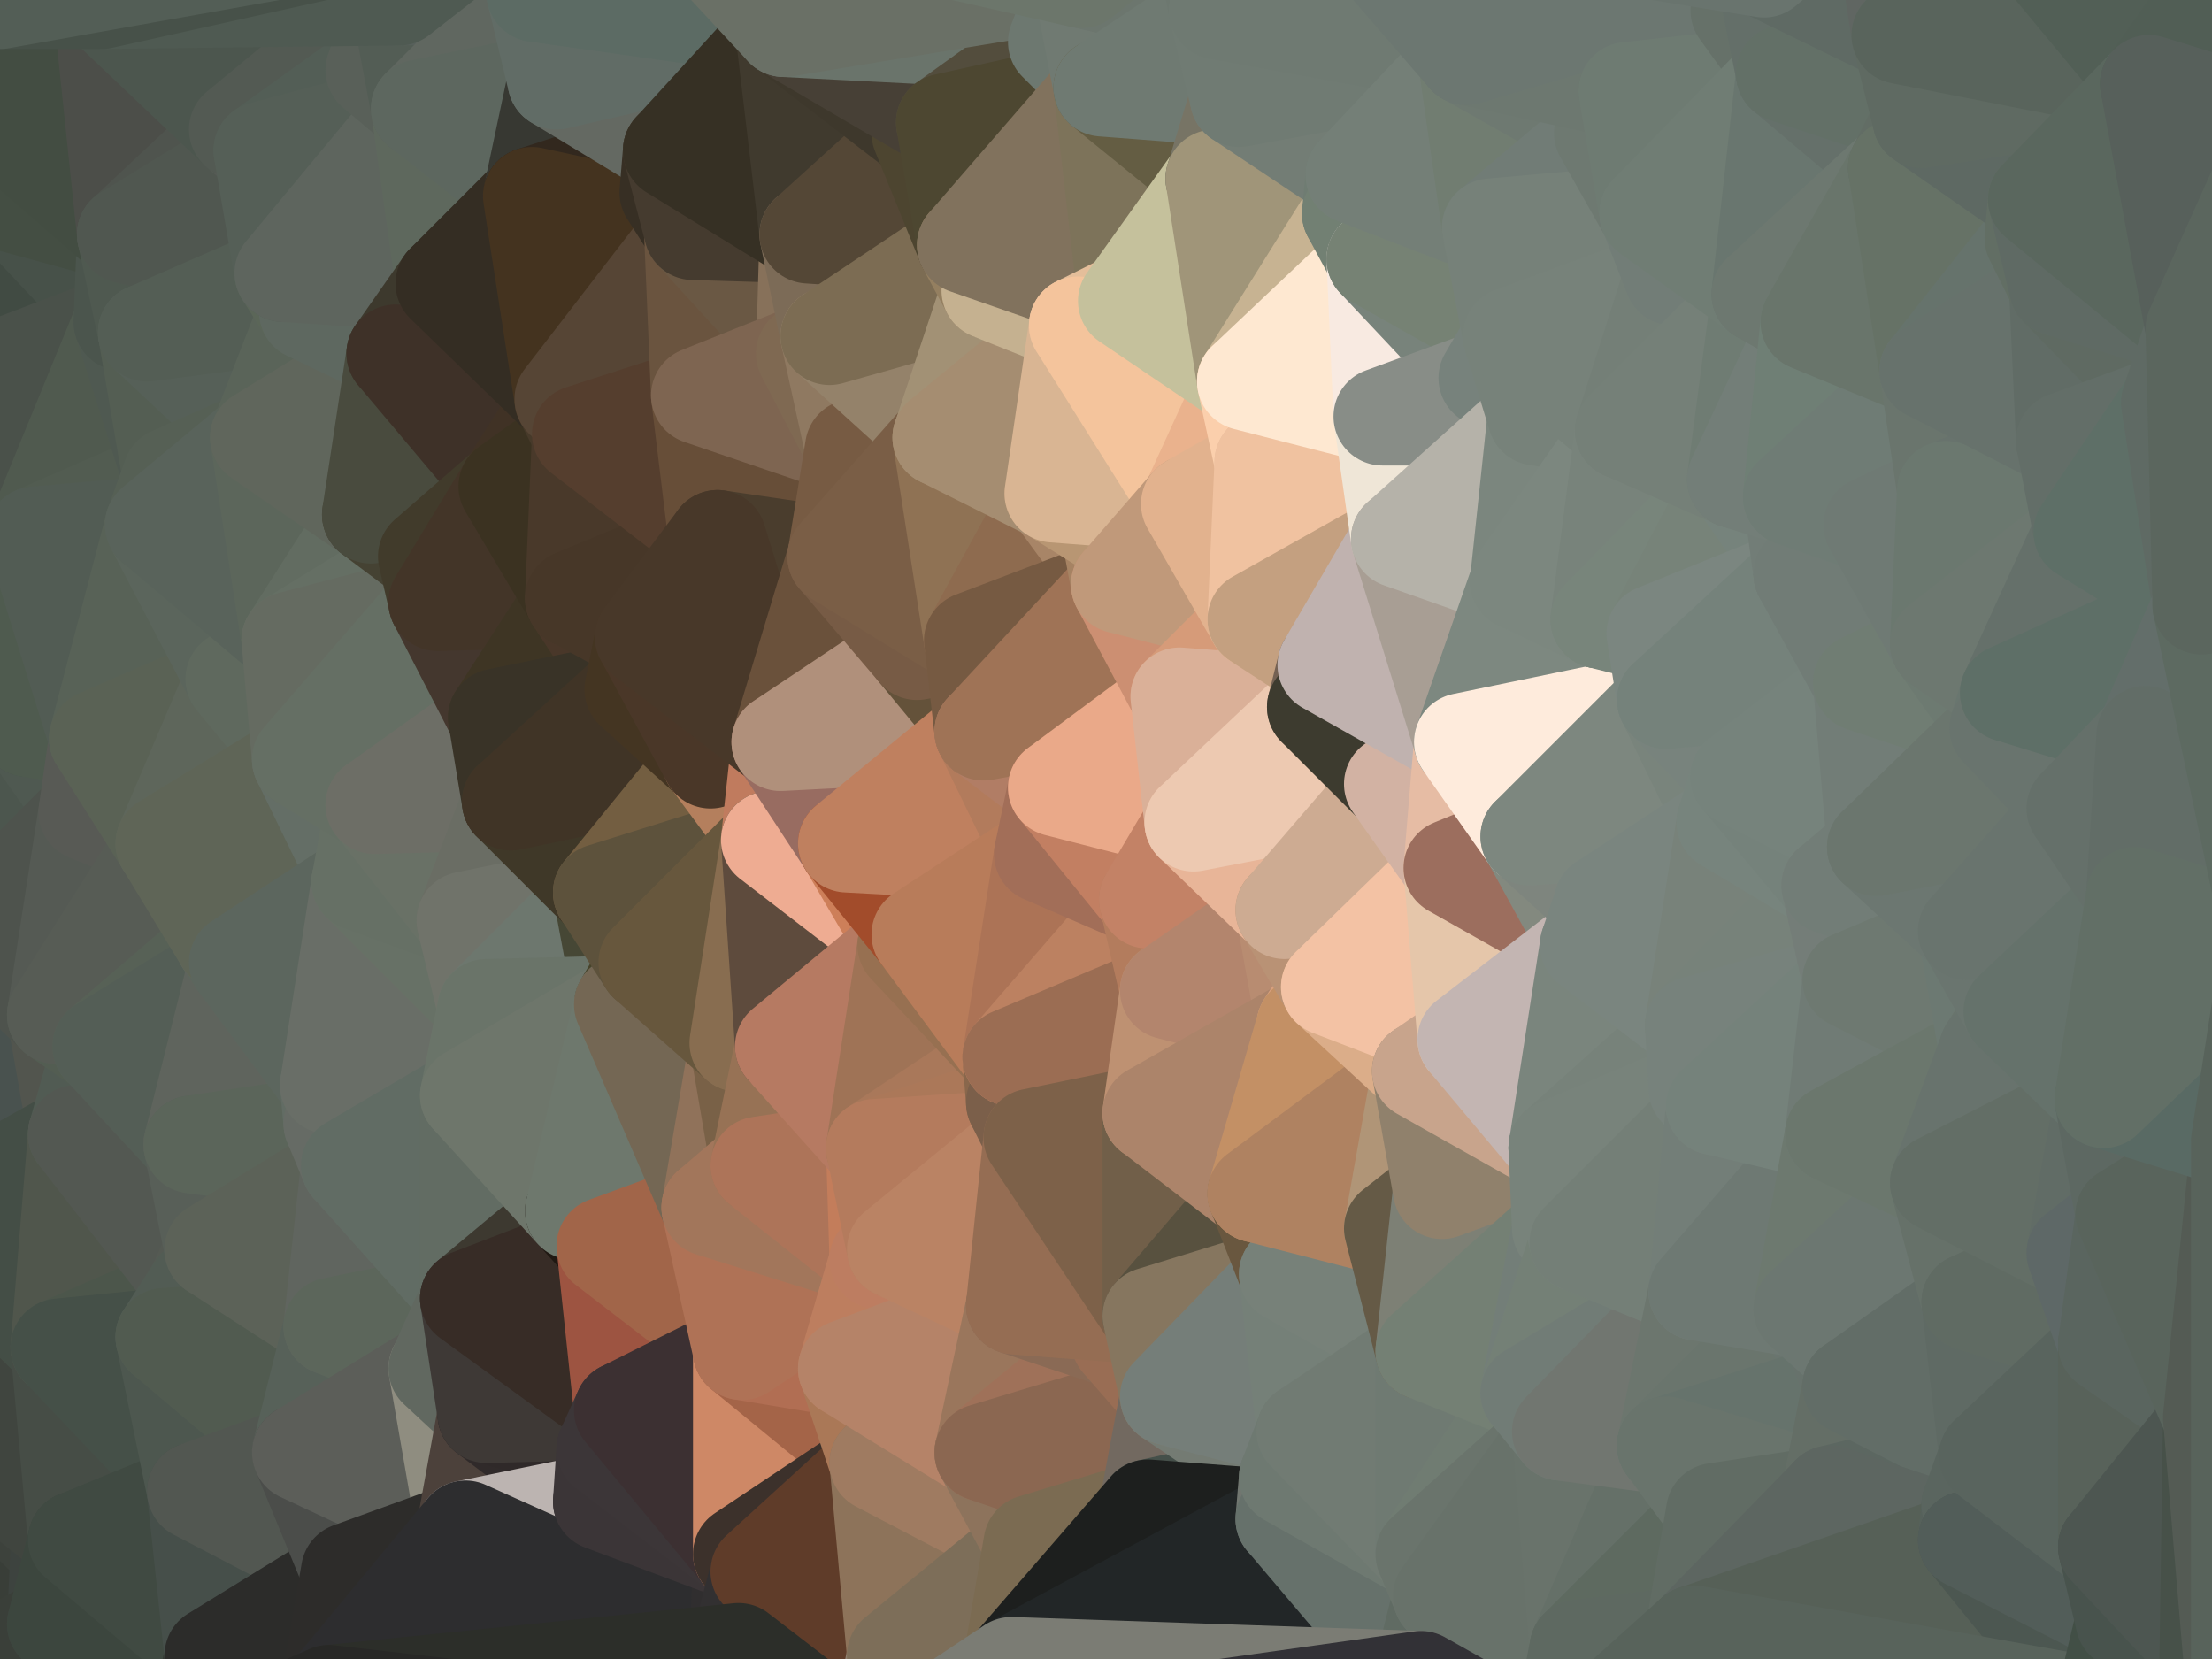 <?xml version="1.0" standalone="yes"?>
<svg width="632" height="474" xmlns="http://www.w3.org/2000/svg" version="1.1" ><polygon points="-28,116 -21,406 -21,348" fill="rgba(74, 79, 73, 1)" stroke="rgba(74, 79, 73, 1)" stroke-width="28" stroke-linejoin="round"/>
		<polygon points="-28,116 -21,348 -9,266" fill="rgba(73, 83, 75, 1)" stroke="rgba(73, 83, 75, 1)" stroke-width="28" stroke-linejoin="round"/>
		<polygon points="-10,174 -28,116 -9,266" fill="rgba(69, 81, 71, 1)" stroke="rgba(69, 81, 71, 1)" stroke-width="28" stroke-linejoin="round"/>
		<polygon points="-28,116 -2,34 0,0" fill="rgba(62, 71, 66, 1)" stroke="rgba(62, 71, 66, 1)" stroke-width="28" stroke-linejoin="round"/>
		<polygon points="-2,34 -28,116 3,58" fill="rgba(64, 74, 66, 1)" stroke="rgba(64, 74, 66, 1)" stroke-width="28" stroke-linejoin="round"/>
		<polygon points="-10,174 -9,266 8,208" fill="rgba(73, 82, 77, 1)" stroke="rgba(73, 82, 77, 1)" stroke-width="28" stroke-linejoin="round"/>
		<polygon points="-28,116 -10,174 10,153" fill="rgba(70, 79, 74, 1)" stroke="rgba(70, 79, 74, 1)" stroke-width="28" stroke-linejoin="round"/>
		<polygon points="-21,406 0,473 17,443" fill="rgba(56, 61, 57, 1)" stroke="rgba(56, 61, 57, 1)" stroke-width="28" stroke-linejoin="round"/>
		<polygon points="0,473 16,464 17,443" fill="rgba(57, 62, 56, 1)" stroke="rgba(57, 62, 56, 1)" stroke-width="28" stroke-linejoin="round"/>
		<polygon points="-21,348 -21,406 17,385" fill="rgba(64, 74, 66, 1)" stroke="rgba(64, 74, 66, 1)" stroke-width="28" stroke-linejoin="round"/>
		<polygon points="-9,266 -21,348 16,290" fill="rgba(71, 76, 70, 1)" stroke="rgba(71, 76, 70, 1)" stroke-width="28" stroke-linejoin="round"/>
		<polygon points="16,290 -21,348 22,324" fill="rgba(73, 82, 79, 1)" stroke="rgba(73, 82, 79, 1)" stroke-width="28" stroke-linejoin="round"/>
		<polygon points="8,208 -9,266 25,232" fill="rgba(76, 86, 78, 1)" stroke="rgba(76, 86, 78, 1)" stroke-width="28" stroke-linejoin="round"/>
		<polygon points="16,290 22,324 29,299" fill="rgba(82, 85, 78, 1)" stroke="rgba(82, 85, 78, 1)" stroke-width="28" stroke-linejoin="round"/>
		<polygon points="8,208 25,232 28,211" fill="rgba(79, 89, 81, 1)" stroke="rgba(79, 89, 81, 1)" stroke-width="28" stroke-linejoin="round"/>
		<polygon points="-21,406 17,443 22,440" fill="rgba(61, 66, 60, 1)" stroke="rgba(61, 66, 60, 1)" stroke-width="28" stroke-linejoin="round"/>
		<polygon points="3,58 -28,116 35,92" fill="rgba(65, 75, 67, 1)" stroke="rgba(65, 75, 67, 1)" stroke-width="28" stroke-linejoin="round"/>
		<polygon points="3,58 35,92 36,67" fill="rgba(71, 81, 73, 1)" stroke="rgba(71, 81, 73, 1)" stroke-width="28" stroke-linejoin="round"/>
		<polygon points="0,0 -2,34 29,0" fill="rgba(63, 68, 64, 1)" stroke="rgba(63, 68, 64, 1)" stroke-width="28" stroke-linejoin="round"/>
		<polygon points="17,443 16,464 22,440" fill="rgba(61, 67, 63, 1)" stroke="rgba(61, 67, 63, 1)" stroke-width="28" stroke-linejoin="round"/>
		<polygon points="17,385 -21,406 22,440" fill="rgba(64, 69, 63, 1)" stroke="rgba(64, 69, 63, 1)" stroke-width="28" stroke-linejoin="round"/>
		<polygon points="-21,348 17,385 22,324" fill="rgba(68, 78, 70, 1)" stroke="rgba(68, 78, 70, 1)" stroke-width="28" stroke-linejoin="round"/>
		<polygon points="-28,116 10,153 35,92" fill="rgba(74, 81, 74, 1)" stroke="rgba(74, 81, 74, 1)" stroke-width="28" stroke-linejoin="round"/>
		<polygon points="-10,174 8,208 10,153" fill="rgba(72, 83, 77, 1)" stroke="rgba(72, 83, 77, 1)" stroke-width="28" stroke-linejoin="round"/>
		<polygon points="35,92 10,153 49,136" fill="rgba(80, 90, 79, 1)" stroke="rgba(80, 90, 79, 1)" stroke-width="28" stroke-linejoin="round"/>
		<polygon points="10,153 44,150 49,136" fill="rgba(82, 92, 81, 1)" stroke="rgba(82, 92, 81, 1)" stroke-width="28" stroke-linejoin="round"/>
		<polygon points="-2,34 3,58 36,67" fill="rgba(68, 78, 67, 1)" stroke="rgba(68, 78, 67, 1)" stroke-width="28" stroke-linejoin="round"/>
		<polygon points="10,153 8,208 28,211" fill="rgba(79, 91, 79, 1)" stroke="rgba(79, 91, 79, 1)" stroke-width="28" stroke-linejoin="round"/>
		<polygon points="-9,266 16,290 25,232" fill="rgba(78, 83, 77, 1)" stroke="rgba(78, 83, 77, 1)" stroke-width="28" stroke-linejoin="round"/>
		<polygon points="16,464 0,473 55,501" fill="rgba(58, 63, 57, 1)" stroke="rgba(58, 63, 57, 1)" stroke-width="28" stroke-linejoin="round"/>
		<polygon points="42,95 35,92 49,136" fill="rgba(79, 89, 81, 1)" stroke="rgba(79, 89, 81, 1)" stroke-width="28" stroke-linejoin="round"/>
		<polygon points="25,232 16,290 47,241" fill="rgba(85, 90, 84, 1)" stroke="rgba(85, 90, 84, 1)" stroke-width="28" stroke-linejoin="round"/>
		<polygon points="17,385 22,440 56,426" fill="rgba(70, 77, 70, 1)" stroke="rgba(70, 77, 70, 1)" stroke-width="28" stroke-linejoin="round"/>
		<polygon points="22,324 17,385 56,368" fill="rgba(80, 86, 76, 1)" stroke="rgba(80, 86, 76, 1)" stroke-width="28" stroke-linejoin="round"/>
		<polygon points="17,385 47,382 56,368" fill="rgba(76, 86, 75, 1)" stroke="rgba(76, 86, 75, 1)" stroke-width="28" stroke-linejoin="round"/>
		<polygon points="29,299 22,324 55,327" fill="rgba(81, 91, 83, 1)" stroke="rgba(81, 91, 83, 1)" stroke-width="28" stroke-linejoin="round"/>
		<polygon points="28,211 25,232 47,241" fill="rgba(88, 90, 85, 1)" stroke="rgba(88, 90, 85, 1)" stroke-width="28" stroke-linejoin="round"/>
		<polygon points="36,67 35,92 42,95" fill="rgba(75, 85, 77, 1)" stroke="rgba(75, 85, 77, 1)" stroke-width="28" stroke-linejoin="round"/>
		<polygon points="16,464 55,501 61,473" fill="rgba(62, 67, 63, 1)" stroke="rgba(62, 67, 63, 1)" stroke-width="28" stroke-linejoin="round"/>
		<polygon points="55,327 22,324 61,357" fill="rgba(82, 92, 81, 1)" stroke="rgba(82, 92, 81, 1)" stroke-width="28" stroke-linejoin="round"/>
		<polygon points="22,324 56,368 61,357" fill="rgba(83, 88, 82, 1)" stroke="rgba(83, 88, 82, 1)" stroke-width="28" stroke-linejoin="round"/>
		<polygon points="47,382 17,385 56,426" fill="rgba(69, 80, 72, 1)" stroke="rgba(69, 80, 72, 1)" stroke-width="28" stroke-linejoin="round"/>
		<polygon points="10,153 28,211 44,150" fill="rgba(82, 92, 84, 1)" stroke="rgba(82, 92, 84, 1)" stroke-width="28" stroke-linejoin="round"/>
		<polygon points="16,290 29,299 64,269" fill="rgba(83, 93, 82, 1)" stroke="rgba(83, 93, 82, 1)" stroke-width="28" stroke-linejoin="round"/>
		<polygon points="47,241 16,290 64,269" fill="rgba(87, 92, 85, 1)" stroke="rgba(87, 92, 85, 1)" stroke-width="28" stroke-linejoin="round"/>
		<polygon points="22,440 16,464 61,473" fill="rgba(60, 70, 62, 1)" stroke="rgba(60, 70, 62, 1)" stroke-width="28" stroke-linejoin="round"/>
		<polygon points="29,0 -2,34 36,67" fill="rgba(67, 77, 66, 1)" stroke="rgba(67, 77, 66, 1)" stroke-width="28" stroke-linejoin="round"/>
		<polygon points="29,0 36,67 68,37" fill="rgba(76, 78, 73, 1)" stroke="rgba(76, 78, 73, 1)" stroke-width="28" stroke-linejoin="round"/>
		<polygon points="64,269 29,299 68,275" fill="rgba(87, 97, 86, 1)" stroke="rgba(87, 97, 86, 1)" stroke-width="28" stroke-linejoin="round"/>
		<polygon points="44,150 28,211 67,194" fill="rgba(88, 98, 87, 1)" stroke="rgba(88, 98, 87, 1)" stroke-width="28" stroke-linejoin="round"/>
		<polygon points="56,426 22,440 61,473" fill="rgba(64, 74, 66, 1)" stroke="rgba(64, 74, 66, 1)" stroke-width="28" stroke-linejoin="round"/>
		<polygon points="68,37 36,67 75,43" fill="rgba(79, 84, 78, 1)" stroke="rgba(79, 84, 78, 1)" stroke-width="28" stroke-linejoin="round"/>
		<polygon points="42,95 49,136 74,125" fill="rgba(84, 94, 83, 1)" stroke="rgba(84, 94, 83, 1)" stroke-width="28" stroke-linejoin="round"/>
		<polygon points="28,211 47,241 67,194" fill="rgba(90, 98, 85, 1)" stroke="rgba(90, 98, 85, 1)" stroke-width="28" stroke-linejoin="round"/>
		<polygon points="36,67 42,95 81,78" fill="rgba(79, 89, 80, 1)" stroke="rgba(79, 89, 80, 1)" stroke-width="28" stroke-linejoin="round"/>
		<polygon points="75,43 36,67 81,78" fill="rgba(80, 87, 80, 1)" stroke="rgba(80, 87, 80, 1)" stroke-width="28" stroke-linejoin="round"/>
		<polygon points="29,299 55,327 68,275" fill="rgba(84, 94, 86, 1)" stroke="rgba(84, 94, 86, 1)" stroke-width="28" stroke-linejoin="round"/>
		<polygon points="67,194 47,241 86,217" fill="rgba(94, 102, 91, 1)" stroke="rgba(94, 102, 91, 1)" stroke-width="28" stroke-linejoin="round"/>
		<polygon points="44,150 67,194 83,183" fill="rgba(91, 101, 92, 1)" stroke="rgba(91, 101, 92, 1)" stroke-width="28" stroke-linejoin="round"/>
		<polygon points="42,95 74,125 88,89" fill="rgba(86, 96, 88, 1)" stroke="rgba(86, 96, 88, 1)" stroke-width="28" stroke-linejoin="round"/>
		<polygon points="81,78 42,95 88,89" fill="rgba(84, 94, 85, 1)" stroke="rgba(84, 94, 85, 1)" stroke-width="28" stroke-linejoin="round"/>
		<polygon points="47,382 56,426 86,415" fill="rgba(77, 87, 79, 1)" stroke="rgba(77, 87, 79, 1)" stroke-width="28" stroke-linejoin="round"/>
		<polygon points="61,473 55,501 94,484" fill="rgba(53, 58, 52, 1)" stroke="rgba(53, 58, 52, 1)" stroke-width="28" stroke-linejoin="round"/>
		<polygon points="61,357 56,368 95,379" fill="rgba(85, 90, 83, 1)" stroke="rgba(85, 90, 83, 1)" stroke-width="28" stroke-linejoin="round"/>
		<polygon points="56,368 47,382 95,379" fill="rgba(82, 92, 84, 1)" stroke="rgba(82, 92, 84, 1)" stroke-width="28" stroke-linejoin="round"/>
		<polygon points="47,382 86,415 95,379" fill="rgba(81, 91, 80, 1)" stroke="rgba(81, 91, 80, 1)" stroke-width="28" stroke-linejoin="round"/>
		<polygon points="94,310 55,327 95,321" fill="rgba(92, 97, 90, 1)" stroke="rgba(92, 97, 90, 1)" stroke-width="28" stroke-linejoin="round"/>
		<polygon points="68,275 55,327 94,310" fill="rgba(95, 100, 93, 1)" stroke="rgba(95, 100, 93, 1)" stroke-width="28" stroke-linejoin="round"/>
		<polygon points="49,136 44,150 74,125" fill="rgba(86, 96, 85, 1)" stroke="rgba(86, 96, 85, 1)" stroke-width="28" stroke-linejoin="round"/>
		<polygon points="56,426 61,473 100,449" fill="rgba(70, 79, 74, 1)" stroke="rgba(70, 79, 74, 1)" stroke-width="28" stroke-linejoin="round"/>
		<polygon points="86,415 56,426 100,449" fill="rgba(82, 87, 81, 1)" stroke="rgba(82, 87, 81, 1)" stroke-width="28" stroke-linejoin="round"/>
		<polygon points="55,327 61,357 100,333" fill="rgba(88, 95, 88, 1)" stroke="rgba(88, 95, 88, 1)" stroke-width="28" stroke-linejoin="round"/>
		<polygon points="95,321 55,327 100,333" fill="rgba(91, 101, 90, 1)" stroke="rgba(91, 101, 90, 1)" stroke-width="28" stroke-linejoin="round"/>
		<polygon points="83,183 67,194 86,217" fill="rgba(95, 105, 94, 1)" stroke="rgba(95, 105, 94, 1)" stroke-width="28" stroke-linejoin="round"/>
		<polygon points="64,269 68,275 103,252" fill="rgba(92, 102, 93, 1)" stroke="rgba(92, 102, 93, 1)" stroke-width="28" stroke-linejoin="round"/>
		<polygon points="86,217 64,269 103,252" fill="rgba(99, 104, 98, 1)" stroke="rgba(99, 104, 98, 1)" stroke-width="28" stroke-linejoin="round"/>
		<polygon points="61,473 94,484 100,449" fill="rgba(44, 44, 42, 1)" stroke="rgba(44, 44, 42, 1)" stroke-width="28" stroke-linejoin="round"/>
		<polygon points="47,241 64,269 86,217" fill="rgba(95, 101, 87, 1)" stroke="rgba(95, 101, 87, 1)" stroke-width="28" stroke-linejoin="round"/>
		<polygon points="74,125 44,150 83,183" fill="rgba(89, 99, 91, 1)" stroke="rgba(89, 99, 91, 1)" stroke-width="28" stroke-linejoin="round"/>
		<polygon points="74,125 83,183 106,147" fill="rgba(92, 102, 91, 1)" stroke="rgba(92, 102, 91, 1)" stroke-width="28" stroke-linejoin="round"/>
		<polygon points="86,217 103,252 107,230" fill="rgba(100, 110, 102, 1)" stroke="rgba(100, 110, 102, 1)" stroke-width="28" stroke-linejoin="round"/>
		<polygon points="68,37 75,43 107,20" fill="rgba(86, 91, 85, 1)" stroke="rgba(86, 91, 85, 1)" stroke-width="28" stroke-linejoin="round"/>
		<polygon points="61,357 95,379 100,333" fill="rgba(92, 98, 88, 1)" stroke="rgba(92, 98, 88, 1)" stroke-width="28" stroke-linejoin="round"/>
		<polygon points="29,0 68,37 114,-1" fill="rgba(76, 86, 78, 1)" stroke="rgba(76, 86, 78, 1)" stroke-width="28" stroke-linejoin="round"/>
		<polygon points="68,37 107,20 114,-1" fill="rgba(83, 90, 83, 1)" stroke="rgba(83, 90, 83, 1)" stroke-width="28" stroke-linejoin="round"/>
		<polygon points="88,89 74,125 113,101" fill="rgba(90, 100, 89, 1)" stroke="rgba(90, 100, 89, 1)" stroke-width="28" stroke-linejoin="round"/>
		<polygon points="106,147 83,183 122,159" fill="rgba(98, 108, 97, 1)" stroke="rgba(98, 108, 97, 1)" stroke-width="28" stroke-linejoin="round"/>
		<polygon points="107,20 75,43 120,31" fill="rgba(83, 94, 86, 1)" stroke="rgba(83, 94, 86, 1)" stroke-width="28" stroke-linejoin="round"/>
		<polygon points="74,125 106,147 113,101" fill="rgba(96, 102, 92, 1)" stroke="rgba(96, 102, 92, 1)" stroke-width="28" stroke-linejoin="round"/>
		<polygon points="122,159 83,183 125,172" fill="rgba(101, 111, 100, 1)" stroke="rgba(101, 111, 100, 1)" stroke-width="28" stroke-linejoin="round"/>
		<polygon points="95,379 86,415 125,391" fill="rgba(87, 97, 89, 1)" stroke="rgba(87, 97, 89, 1)" stroke-width="28" stroke-linejoin="round"/>
		<polygon points="68,275 94,310 103,252" fill="rgba(92, 102, 94, 1)" stroke="rgba(92, 102, 94, 1)" stroke-width="28" stroke-linejoin="round"/>
		<polygon points="81,78 88,89 127,81" fill="rgba(91, 102, 88, 1)" stroke="rgba(91, 102, 88, 1)" stroke-width="28" stroke-linejoin="round"/>
		<polygon points="88,89 113,101 127,81" fill="rgba(94, 104, 96, 1)" stroke="rgba(94, 104, 96, 1)" stroke-width="28" stroke-linejoin="round"/>
		<polygon points="75,43 81,78 120,31" fill="rgba(85, 95, 87, 1)" stroke="rgba(85, 95, 87, 1)" stroke-width="28" stroke-linejoin="round"/>
		<polygon points="100,333 95,379 134,371" fill="rgba(96, 101, 95, 1)" stroke="rgba(96, 101, 95, 1)" stroke-width="28" stroke-linejoin="round"/>
		<polygon points="95,379 125,391 134,371" fill="rgba(92, 102, 91, 1)" stroke="rgba(92, 102, 91, 1)" stroke-width="28" stroke-linejoin="round"/>
		<polygon points="94,310 95,321 134,313" fill="rgba(98, 108, 100, 1)" stroke="rgba(98, 108, 100, 1)" stroke-width="28" stroke-linejoin="round"/>
		<polygon points="95,321 100,333 134,313" fill="rgba(102, 107, 101, 1)" stroke="rgba(102, 107, 101, 1)" stroke-width="28" stroke-linejoin="round"/>
		<polygon points="86,415 100,449 133,437" fill="rgba(75, 77, 74, 1)" stroke="rgba(75, 77, 74, 1)" stroke-width="28" stroke-linejoin="round"/>
		<polygon points="120,31 81,78 127,81" fill="rgba(94, 101, 94, 1)" stroke="rgba(94, 101, 94, 1)" stroke-width="28" stroke-linejoin="round"/>
		<polygon points="94,310 134,313 139,288" fill="rgba(100, 110, 102, 1)" stroke="rgba(100, 110, 102, 1)" stroke-width="28" stroke-linejoin="round"/>
		<polygon points="103,252 94,310 139,288" fill="rgba(105, 110, 103, 1)" stroke="rgba(105, 110, 103, 1)" stroke-width="28" stroke-linejoin="round"/>
		<polygon points="133,263 103,252 139,288" fill="rgba(103, 113, 102, 1)" stroke="rgba(103, 113, 102, 1)" stroke-width="28" stroke-linejoin="round"/>
		<polygon points="125,391 86,415 133,437" fill="rgba(92, 94, 89, 1)" stroke="rgba(92, 94, 89, 1)" stroke-width="28" stroke-linejoin="round"/>
		<polygon points="83,183 86,217 125,172" fill="rgba(101, 107, 97, 1)" stroke="rgba(101, 107, 97, 1)" stroke-width="28" stroke-linejoin="round"/>
		<polygon points="114,-1 107,20 120,31" fill="rgba(89, 96, 89, 1)" stroke="rgba(89, 96, 89, 1)" stroke-width="28" stroke-linejoin="round"/>
		<polygon points="125,172 107,230 142,205" fill="rgba(84, 84, 72, 1)" stroke="rgba(84, 84, 72, 1)" stroke-width="28" stroke-linejoin="round"/>
		<polygon points="125,391 133,437 139,404" fill="rgba(143, 141, 128, 1)" stroke="rgba(143, 141, 128, 1)" stroke-width="28" stroke-linejoin="round"/>
		<polygon points="107,230 103,252 133,263" fill="rgba(102, 112, 101, 1)" stroke="rgba(102, 112, 101, 1)" stroke-width="28" stroke-linejoin="round"/>
		<polygon points="86,217 107,230 125,172" fill="rgba(101, 111, 100, 1)" stroke="rgba(101, 111, 100, 1)" stroke-width="28" stroke-linejoin="round"/>
		<polygon points="106,147 122,159 145,139" fill="rgba(69, 66, 51, 1)" stroke="rgba(69, 66, 51, 1)" stroke-width="28" stroke-linejoin="round"/>
		<polygon points="107,230 133,263 146,229" fill="rgba(105, 113, 102, 1)" stroke="rgba(105, 113, 102, 1)" stroke-width="28" stroke-linejoin="round"/>
		<polygon points="142,205 107,230 146,229" fill="rgba(109, 110, 102, 1)" stroke="rgba(109, 110, 102, 1)" stroke-width="28" stroke-linejoin="round"/>
		<polygon points="113,101 106,147 145,139" fill="rgba(73, 75, 62, 1)" stroke="rgba(73, 75, 62, 1)" stroke-width="28" stroke-linejoin="round"/>
		<polygon points="120,31 127,81 152,56" fill="rgba(94, 104, 93, 1)" stroke="rgba(94, 104, 93, 1)" stroke-width="28" stroke-linejoin="round"/>
		<polygon points="114,-1 120,31 153,-2" fill="rgba(83, 93, 85, 1)" stroke="rgba(83, 93, 85, 1)" stroke-width="28" stroke-linejoin="round"/>
		<polygon points="146,-26 114,-1 153,-2" fill="rgba(87, 96, 91, 1)" stroke="rgba(87, 96, 91, 1)" stroke-width="28" stroke-linejoin="round"/>
		<polygon points="134,313 100,333 134,371" fill="rgba(97, 108, 100, 1)" stroke="rgba(97, 108, 100, 1)" stroke-width="28" stroke-linejoin="round"/>
		<polygon points="153,-2 120,31 159,23" fill="rgba(96, 103, 96, 1)" stroke="rgba(96, 103, 96, 1)" stroke-width="28" stroke-linejoin="round"/>
		<polygon points="134,371 125,391 139,404" fill="rgba(97, 104, 96, 1)" stroke="rgba(97, 104, 96, 1)" stroke-width="28" stroke-linejoin="round"/>
		<polygon points="127,81 113,101 161,114" fill="rgba(61, 57, 45, 1)" stroke="rgba(61, 57, 45, 1)" stroke-width="28" stroke-linejoin="round"/>
		<polygon points="113,101 145,139 161,114" fill="rgba(62, 49, 40, 1)" stroke="rgba(62, 49, 40, 1)" stroke-width="28" stroke-linejoin="round"/>
		<polygon points="120,31 152,56 159,23" fill="rgba(93, 103, 95, 1)" stroke="rgba(93, 103, 95, 1)" stroke-width="28" stroke-linejoin="round"/>
		<polygon points="100,449 94,484 133,437" fill="rgba(45, 44, 42, 1)" stroke="rgba(45, 44, 42, 1)" stroke-width="28" stroke-linejoin="round"/>
		<polygon points="134,313 134,371 164,346" fill="rgba(98, 108, 99, 1)" stroke="rgba(98, 108, 99, 1)" stroke-width="28" stroke-linejoin="round"/>
		<polygon points="122,159 125,172 145,139" fill="rgba(65, 59, 43, 1)" stroke="rgba(65, 59, 43, 1)" stroke-width="28" stroke-linejoin="round"/>
		<polygon points="161,114 145,139 166,124" fill="rgba(64, 50, 37, 1)" stroke="rgba(64, 50, 37, 1)" stroke-width="28" stroke-linejoin="round"/>
		<polygon points="125,172 142,205 164,171" fill="rgba(68, 55, 46, 1)" stroke="rgba(68, 55, 46, 1)" stroke-width="28" stroke-linejoin="round"/>
		<polygon points="145,139 125,172 164,171" fill="rgba(67, 53, 40, 1)" stroke="rgba(67, 53, 40, 1)" stroke-width="28" stroke-linejoin="round"/>
		<polygon points="29,0 114,-1 146,-26" fill="rgba(79, 90, 82, 1)" stroke="rgba(79, 90, 82, 1)" stroke-width="28" stroke-linejoin="round"/>
		<polygon points="146,229 133,263 172,255" fill="rgba(106, 109, 100, 1)" stroke="rgba(106, 109, 100, 1)" stroke-width="28" stroke-linejoin="round"/>
		<polygon points="139,404 133,437 172,429" fill="rgba(76, 65, 59, 1)" stroke="rgba(76, 65, 59, 1)" stroke-width="28" stroke-linejoin="round"/>
		<polygon points="164,346 134,371 173,356" fill="rgba(61, 57, 48, 1)" stroke="rgba(61, 57, 48, 1)" stroke-width="28" stroke-linejoin="round"/>
		<polygon points="139,404 172,429 173,414" fill="rgba(48, 42, 42, 1)" stroke="rgba(48, 42, 42, 1)" stroke-width="28" stroke-linejoin="round"/>
		<polygon points="139,404 173,414 178,403" fill="rgba(47, 41, 41, 1)" stroke="rgba(47, 41, 41, 1)" stroke-width="28" stroke-linejoin="round"/>
		<polygon points="133,263 139,288 172,255" fill="rgba(112, 115, 106, 1)" stroke="rgba(112, 115, 106, 1)" stroke-width="28" stroke-linejoin="round"/>
		<polygon points="164,171 142,205 181,197" fill="rgba(62, 53, 36, 1)" stroke="rgba(62, 53, 36, 1)" stroke-width="28" stroke-linejoin="round"/>
		<polygon points="172,255 139,288 178,287" fill="rgba(109, 119, 110, 1)" stroke="rgba(109, 119, 110, 1)" stroke-width="28" stroke-linejoin="round"/>
		<polygon points="164,171 181,197 184,182" fill="rgba(73, 55, 41, 1)" stroke="rgba(73, 55, 41, 1)" stroke-width="28" stroke-linejoin="round"/>
		<polygon points="172,255 178,287 185,275" fill="rgba(70, 71, 53, 1)" stroke="rgba(70, 71, 53, 1)" stroke-width="28" stroke-linejoin="round"/>
		<polygon points="146,-26 153,-2 185,-34" fill="rgba(93, 103, 95, 1)" stroke="rgba(93, 103, 95, 1)" stroke-width="28" stroke-linejoin="round"/>
		<polygon points="142,205 146,229 181,197" fill="rgba(57, 51, 39, 1)" stroke="rgba(57, 51, 39, 1)" stroke-width="28" stroke-linejoin="round"/>
		<polygon points="134,371 139,404 178,403" fill="rgba(62, 57, 54, 1)" stroke="rgba(62, 57, 54, 1)" stroke-width="28" stroke-linejoin="round"/>
		<polygon points="173,356 134,371 178,403" fill="rgba(55, 44, 38, 1)" stroke="rgba(55, 44, 38, 1)" stroke-width="28" stroke-linejoin="round"/>
		<polygon points="139,288 134,313 178,287" fill="rgba(106, 116, 105, 1)" stroke="rgba(106, 116, 105, 1)" stroke-width="28" stroke-linejoin="round"/>
		<polygon points="145,139 164,171 166,124" fill="rgba(59, 50, 33, 1)" stroke="rgba(59, 50, 33, 1)" stroke-width="28" stroke-linejoin="round"/>
		<polygon points="152,56 127,81 161,114" fill="rgba(52, 45, 35, 1)" stroke="rgba(52, 45, 35, 1)" stroke-width="28" stroke-linejoin="round"/>
		<polygon points="159,23 152,56 192,43" fill="rgba(55, 56, 50, 1)" stroke="rgba(55, 56, 50, 1)" stroke-width="28" stroke-linejoin="round"/>
		<polygon points="152,56 191,55 192,43" fill="rgba(50, 40, 30, 1)" stroke="rgba(50, 40, 30, 1)" stroke-width="28" stroke-linejoin="round"/>
		<polygon points="134,313 164,346 178,287" fill="rgba(110, 118, 107, 1)" stroke="rgba(110, 118, 107, 1)" stroke-width="28" stroke-linejoin="round"/>
		<polygon points="191,55 152,56 198,66" fill="rgba(50, 40, 30, 1)" stroke="rgba(50, 40, 30, 1)" stroke-width="28" stroke-linejoin="round"/>
		<polygon points="161,114 166,124 200,113" fill="rgba(71, 58, 42, 1)" stroke="rgba(71, 58, 42, 1)" stroke-width="28" stroke-linejoin="round"/>
		<polygon points="152,56 161,114 198,66" fill="rgba(68, 51, 31, 1)" stroke="rgba(68, 51, 31, 1)" stroke-width="28" stroke-linejoin="round"/>
		<polygon points="146,229 172,255 203,217" fill="rgba(63, 56, 40, 1)" stroke="rgba(63, 56, 40, 1)" stroke-width="28" stroke-linejoin="round"/>
		<polygon points="181,197 146,229 203,217" fill="rgba(64, 52, 38, 1)" stroke="rgba(64, 52, 38, 1)" stroke-width="28" stroke-linejoin="round"/>
		<polygon points="164,346 173,356 203,345" fill="rgba(31, 24, 18, 1)" stroke="rgba(31, 24, 18, 1)" stroke-width="28" stroke-linejoin="round"/>
		<polygon points="166,124 164,171 205,154" fill="rgba(73, 57, 42, 1)" stroke="rgba(73, 57, 42, 1)" stroke-width="28" stroke-linejoin="round"/>
		<polygon points="164,171 184,182 205,154" fill="rgba(71, 55, 40, 1)" stroke="rgba(71, 55, 40, 1)" stroke-width="28" stroke-linejoin="round"/>
		<polygon points="198,66 161,114 200,113" fill="rgba(86, 69, 53, 1)" stroke="rgba(86, 69, 53, 1)" stroke-width="28" stroke-linejoin="round"/>
		<polygon points="172,429 133,437 211,472" fill="rgba(188, 180, 177, 1)" stroke="rgba(188, 180, 177, 1)" stroke-width="28" stroke-linejoin="round"/>
		<polygon points="173,356 178,403 212,386" fill="rgba(157, 84, 65, 1)" stroke="rgba(157, 84, 65, 1)" stroke-width="28" stroke-linejoin="round"/>
		<polygon points="172,429 211,472 212,444" fill="rgba(52, 47, 51, 1)" stroke="rgba(52, 47, 51, 1)" stroke-width="28" stroke-linejoin="round"/>
		<polygon points="133,437 94,484 211,472" fill="rgba(45, 45, 47, 1)" stroke="rgba(45, 45, 47, 1)" stroke-width="28" stroke-linejoin="round"/>
		<polygon points="185,275 178,287 211,298" fill="rgba(72, 68, 43, 1)" stroke="rgba(72, 68, 43, 1)" stroke-width="28" stroke-linejoin="round"/>
		<polygon points="200,113 166,124 205,154" fill="rgba(85, 62, 46, 1)" stroke="rgba(85, 62, 46, 1)" stroke-width="28" stroke-linejoin="round"/>
		<polygon points="178,287 164,346 203,345" fill="rgba(110, 120, 109, 1)" stroke="rgba(110, 120, 109, 1)" stroke-width="28" stroke-linejoin="round"/>
		<polygon points="212,444 211,472 217,449" fill="rgba(48, 46, 47, 1)" stroke="rgba(48, 46, 47, 1)" stroke-width="28" stroke-linejoin="round"/>
		<polygon points="203,345 173,356 212,386" fill="rgba(161, 101, 73, 1)" stroke="rgba(161, 101, 73, 1)" stroke-width="28" stroke-linejoin="round"/>
		<polygon points="178,287 203,345 211,298" fill="rgba(116, 103, 84, 1)" stroke="rgba(116, 103, 84, 1)" stroke-width="28" stroke-linejoin="round"/>
		<polygon points="203,217 172,255 220,240" fill="rgba(115, 94, 65, 1)" stroke="rgba(115, 94, 65, 1)" stroke-width="28" stroke-linejoin="round"/>
		<polygon points="211,298 203,345 217,333" fill="rgba(144, 114, 90, 1)" stroke="rgba(144, 114, 90, 1)" stroke-width="28" stroke-linejoin="round"/>
		<polygon points="173,414 172,429 212,444" fill="rgba(59, 53, 55, 1)" stroke="rgba(59, 53, 55, 1)" stroke-width="28" stroke-linejoin="round"/>
		<polygon points="172,255 185,275 220,240" fill="rgba(93, 82, 60, 1)" stroke="rgba(93, 82, 60, 1)" stroke-width="28" stroke-linejoin="round"/>
		<polygon points="159,23 192,43 224,8" fill="rgba(100, 105, 98, 1)" stroke="rgba(100, 105, 98, 1)" stroke-width="28" stroke-linejoin="round"/>
		<polygon points="153,-2 159,23 224,8" fill="rgba(97, 108, 102, 1)" stroke="rgba(97, 108, 102, 1)" stroke-width="28" stroke-linejoin="round"/>
		<polygon points="185,-34 153,-2 224,8" fill="rgba(92, 107, 100, 1)" stroke="rgba(92, 107, 100, 1)" stroke-width="28" stroke-linejoin="round"/>
		<polygon points="178,403 173,414 212,444" fill="rgba(60, 54, 56, 1)" stroke="rgba(60, 54, 56, 1)" stroke-width="28" stroke-linejoin="round"/>
		<polygon points="184,182 181,197 203,217" fill="rgba(68, 53, 34, 1)" stroke="rgba(68, 53, 34, 1)" stroke-width="28" stroke-linejoin="round"/>
		<polygon points="192,43 191,55 198,66" fill="rgba(55, 47, 36, 1)" stroke="rgba(55, 47, 36, 1)" stroke-width="28" stroke-linejoin="round"/>
		<polygon points="203,217 220,240 223,212" fill="rgba(180, 127, 93, 1)" stroke="rgba(180, 127, 93, 1)" stroke-width="28" stroke-linejoin="round"/>
		<polygon points="198,66 200,113 230,101" fill="rgba(106, 84, 63, 1)" stroke="rgba(106, 84, 63, 1)" stroke-width="28" stroke-linejoin="round"/>
		<polygon points="211,298 217,333 224,299" fill="rgba(121, 97, 71, 1)" stroke="rgba(121, 97, 71, 1)" stroke-width="28" stroke-linejoin="round"/>
		<polygon points="184,182 203,217 223,212" fill="rgba(74, 55, 40, 1)" stroke="rgba(74, 55, 40, 1)" stroke-width="28" stroke-linejoin="round"/>
		<polygon points="178,403 212,444 212,386" fill="rgba(60, 48, 50, 1)" stroke="rgba(60, 48, 50, 1)" stroke-width="28" stroke-linejoin="round"/>
		<polygon points="198,66 230,101 231,67" fill="rgba(106, 88, 68, 1)" stroke="rgba(106, 88, 68, 1)" stroke-width="28" stroke-linejoin="round"/>
		<polygon points="192,43 198,66 231,67" fill="rgba(69, 59, 47, 1)" stroke="rgba(69, 59, 47, 1)" stroke-width="28" stroke-linejoin="round"/>
		<polygon points="231,67 230,101 237,96" fill="rgba(135, 113, 90, 1)" stroke="rgba(135, 113, 90, 1)" stroke-width="28" stroke-linejoin="round"/>
		<polygon points="185,275 211,298 220,240" fill="rgba(103, 87, 61, 1)" stroke="rgba(103, 87, 61, 1)" stroke-width="28" stroke-linejoin="round"/>
		<polygon points="205,154 239,159 244,128" fill="rgba(97, 75, 54, 1)" stroke="rgba(97, 75, 54, 1)" stroke-width="28" stroke-linejoin="round"/>
		<polygon points="200,113 205,154 244,128" fill="rgba(103, 78, 56, 1)" stroke="rgba(103, 78, 56, 1)" stroke-width="28" stroke-linejoin="round"/>
		<polygon points="230,101 200,113 244,128" fill="rgba(126, 101, 81, 1)" stroke="rgba(126, 101, 81, 1)" stroke-width="28" stroke-linejoin="round"/>
		<polygon points="223,212 220,240 242,241" fill="rgba(192, 123, 94, 1)" stroke="rgba(192, 123, 94, 1)" stroke-width="28" stroke-linejoin="round"/>
		<polygon points="205,154 223,212 239,159" fill="rgba(74, 61, 45, 1)" stroke="rgba(74, 61, 45, 1)" stroke-width="28" stroke-linejoin="round"/>
		<polygon points="220,240 211,298 224,299" fill="rgba(136, 109, 80, 1)" stroke="rgba(136, 109, 80, 1)" stroke-width="28" stroke-linejoin="round"/>
		<polygon points="205,154 184,182 223,212" fill="rgba(72, 56, 41, 1)" stroke="rgba(72, 56, 41, 1)" stroke-width="28" stroke-linejoin="round"/>
		<polygon points="212,386 212,444 251,418" fill="rgba(206, 136, 102, 1)" stroke="rgba(206, 136, 102, 1)" stroke-width="28" stroke-linejoin="round"/>
		<polygon points="242,391 212,386 251,418" fill="rgba(164, 100, 72, 1)" stroke="rgba(164, 100, 72, 1)" stroke-width="28" stroke-linejoin="round"/>
		<polygon points="212,444 217,449 251,418" fill="rgba(60, 49, 43, 1)" stroke="rgba(60, 49, 43, 1)" stroke-width="28" stroke-linejoin="round"/>
		<polygon points="212,386 242,391 251,360" fill="rgba(177, 110, 83, 1)" stroke="rgba(177, 110, 83, 1)" stroke-width="28" stroke-linejoin="round"/>
		<polygon points="203,345 212,386 251,360" fill="rgba(175, 114, 86, 1)" stroke="rgba(175, 114, 86, 1)" stroke-width="28" stroke-linejoin="round"/>
		<polygon points="217,333 203,345 251,360" fill="rgba(162, 118, 91, 1)" stroke="rgba(162, 118, 91, 1)" stroke-width="28" stroke-linejoin="round"/>
		<polygon points="224,299 217,333 250,328" fill="rgba(151, 114, 85, 1)" stroke="rgba(151, 114, 85, 1)" stroke-width="28" stroke-linejoin="round"/>
		<polygon points="224,8 192,43 231,67" fill="rgba(54, 48, 36, 1)" stroke="rgba(54, 48, 36, 1)" stroke-width="28" stroke-linejoin="round"/>
		<polygon points="217,449 211,472 256,473" fill="rgba(50, 48, 49, 1)" stroke="rgba(50, 48, 49, 1)" stroke-width="28" stroke-linejoin="round"/>
		<polygon points="211,472 250,502 256,473" fill="rgba(44, 42, 43, 1)" stroke="rgba(44, 42, 43, 1)" stroke-width="28" stroke-linejoin="round"/>
		<polygon points="250,328 217,333 251,360" fill="rgba(173, 116, 89, 1)" stroke="rgba(173, 116, 89, 1)" stroke-width="28" stroke-linejoin="round"/>
		<polygon points="220,240 224,299 259,270" fill="rgba(94, 75, 61, 1)" stroke="rgba(94, 75, 61, 1)" stroke-width="28" stroke-linejoin="round"/>
		<polygon points="242,241 220,240 259,270" fill="rgba(238, 172, 146, 1)" stroke="rgba(238, 172, 146, 1)" stroke-width="28" stroke-linejoin="round"/>
		<polygon points="250,328 251,360 256,357" fill="rgba(195, 125, 91, 1)" stroke="rgba(195, 125, 91, 1)" stroke-width="28" stroke-linejoin="round"/>
		<polygon points="237,96 230,101 244,128" fill="rgba(127, 105, 82, 1)" stroke="rgba(127, 105, 82, 1)" stroke-width="28" stroke-linejoin="round"/>
		<polygon points="239,159 223,212 262,186" fill="rgba(106, 81, 59, 1)" stroke="rgba(106, 81, 59, 1)" stroke-width="28" stroke-linejoin="round"/>
		<polygon points="242,241 259,270 263,267" fill="rgba(205, 127, 89, 1)" stroke="rgba(205, 127, 89, 1)" stroke-width="28" stroke-linejoin="round"/>
		<polygon points="224,8 231,67 263,38" fill="rgba(64, 58, 46, 1)" stroke="rgba(64, 58, 46, 1)" stroke-width="28" stroke-linejoin="round"/>
		<polygon points="251,418 217,449 256,473" fill="rgba(95, 60, 41, 1)" stroke="rgba(95, 60, 41, 1)" stroke-width="28" stroke-linejoin="round"/>
		<polygon points="231,67 237,96 276,70" fill="rgba(124, 107, 87, 1)" stroke="rgba(124, 107, 87, 1)" stroke-width="28" stroke-linejoin="round"/>
		<polygon points="237,96 244,128 269,125" fill="rgba(143, 121, 97, 1)" stroke="rgba(143, 121, 97, 1)" stroke-width="28" stroke-linejoin="round"/>
		<polygon points="211,472 94,484 250,502" fill="rgba(44, 46, 41, 1)" stroke="rgba(44, 46, 41, 1)" stroke-width="28" stroke-linejoin="round"/>
		<polygon points="263,38 231,67 276,70" fill="rgba(84, 71, 54, 1)" stroke="rgba(84, 71, 54, 1)" stroke-width="28" stroke-linejoin="round"/>
		<polygon points="223,212 242,241 281,209" fill="rgba(152, 108, 97, 1)" stroke="rgba(152, 108, 97, 1)" stroke-width="28" stroke-linejoin="round"/>
		<polygon points="262,186 223,212 281,209" fill="rgba(176, 144, 123, 1)" stroke="rgba(176, 144, 123, 1)" stroke-width="28" stroke-linejoin="round"/>
		<polygon points="244,128 239,159 269,125" fill="rgba(119, 91, 67, 1)" stroke="rgba(119, 91, 67, 1)" stroke-width="28" stroke-linejoin="round"/>
		<polygon points="224,299 250,328 259,270" fill="rgba(182, 122, 98, 1)" stroke="rgba(182, 122, 98, 1)" stroke-width="28" stroke-linejoin="round"/>
		<polygon points="237,96 269,125 283,83" fill="rgba(148, 130, 106, 1)" stroke="rgba(148, 130, 106, 1)" stroke-width="28" stroke-linejoin="round"/>
		<polygon points="276,70 237,96 283,83" fill="rgba(124, 108, 83, 1)" stroke="rgba(124, 108, 83, 1)" stroke-width="28" stroke-linejoin="round"/>
		<polygon points="242,391 251,418 281,415" fill="rgba(170, 120, 87, 1)" stroke="rgba(170, 120, 87, 1)" stroke-width="28" stroke-linejoin="round"/>
		<polygon points="278,183 262,186 281,209" fill="rgba(100, 82, 58, 1)" stroke="rgba(100, 82, 58, 1)" stroke-width="28" stroke-linejoin="round"/>
		<polygon points="224,8 263,38 270,35" fill="rgba(62, 56, 44, 1)" stroke="rgba(62, 56, 44, 1)" stroke-width="28" stroke-linejoin="round"/>
		<polygon points="259,270 250,328 289,302" fill="rgba(159, 115, 86, 1)" stroke="rgba(159, 115, 86, 1)" stroke-width="28" stroke-linejoin="round"/>
		<polygon points="289,302 250,328 290,315" fill="rgba(169, 120, 90, 1)" stroke="rgba(169, 120, 90, 1)" stroke-width="28" stroke-linejoin="round"/>
		<polygon points="251,360 242,391 290,373" fill="rgba(189, 126, 95, 1)" stroke="rgba(189, 126, 95, 1)" stroke-width="28" stroke-linejoin="round"/>
		<polygon points="256,357 251,360 290,373" fill="rgba(189, 125, 97, 1)" stroke="rgba(189, 125, 97, 1)" stroke-width="28" stroke-linejoin="round"/>
		<polygon points="256,473 250,502 289,476" fill="rgba(141, 125, 109, 1)" stroke="rgba(141, 125, 109, 1)" stroke-width="28" stroke-linejoin="round"/>
		<polygon points="239,159 262,186 278,183" fill="rgba(119, 91, 69, 1)" stroke="rgba(119, 91, 69, 1)" stroke-width="28" stroke-linejoin="round"/>
		<polygon points="270,35 263,38 276,70" fill="rgba(77, 69, 48, 1)" stroke="rgba(77, 69, 48, 1)" stroke-width="28" stroke-linejoin="round"/>
		<polygon points="251,418 256,473 295,441" fill="rgba(141, 115, 90, 1)" stroke="rgba(141, 115, 90, 1)" stroke-width="28" stroke-linejoin="round"/>
		<polygon points="281,415 251,418 295,441" fill="rgba(159, 123, 97, 1)" stroke="rgba(159, 123, 97, 1)" stroke-width="28" stroke-linejoin="round"/>
		<polygon points="290,315 250,328 295,325" fill="rgba(171, 120, 89, 1)" stroke="rgba(171, 120, 89, 1)" stroke-width="28" stroke-linejoin="round"/>
		<polygon points="242,391 281,415 290,373" fill="rgba(181, 131, 104, 1)" stroke="rgba(181, 131, 104, 1)" stroke-width="28" stroke-linejoin="round"/>
		<polygon points="263,267 259,270 289,302" fill="rgba(151, 112, 81, 1)" stroke="rgba(151, 112, 81, 1)" stroke-width="28" stroke-linejoin="round"/>
		<polygon points="242,241 263,267 298,244" fill="rgba(162, 76, 43, 1)" stroke="rgba(162, 76, 43, 1)" stroke-width="28" stroke-linejoin="round"/>
		<polygon points="281,209 242,241 298,244" fill="rgba(191, 128, 95, 1)" stroke="rgba(191, 128, 95, 1)" stroke-width="28" stroke-linejoin="round"/>
		<polygon points="256,473 289,476 295,441" fill="rgba(125, 110, 89, 1)" stroke="rgba(125, 110, 89, 1)" stroke-width="28" stroke-linejoin="round"/>
		<polygon points="250,328 256,357 295,325" fill="rgba(180, 123, 93, 1)" stroke="rgba(180, 123, 93, 1)" stroke-width="28" stroke-linejoin="round"/>
		<polygon points="269,125 239,159 278,183" fill="rgba(122, 94, 70, 1)" stroke="rgba(122, 94, 70, 1)" stroke-width="28" stroke-linejoin="round"/>
		<polygon points="224,8 270,35 302,12" fill="rgba(71, 64, 54, 1)" stroke="rgba(71, 64, 54, 1)" stroke-width="28" stroke-linejoin="round"/>
		<polygon points="281,209 298,244 302,225" fill="rgba(178, 123, 92, 1)" stroke="rgba(178, 123, 92, 1)" stroke-width="28" stroke-linejoin="round"/>
		<polygon points="269,125 278,183 301,141" fill="rgba(143, 114, 84, 1)" stroke="rgba(143, 114, 84, 1)" stroke-width="28" stroke-linejoin="round"/>
		<polygon points="256,357 290,373 295,325" fill="rgba(186, 131, 100, 1)" stroke="rgba(186, 131, 100, 1)" stroke-width="28" stroke-linejoin="round"/>
		<polygon points="224,8 302,12 309,-6" fill="rgba(106, 116, 107, 1)" stroke="rgba(106, 116, 107, 1)" stroke-width="28" stroke-linejoin="round"/>
		<polygon points="283,83 269,125 308,93" fill="rgba(162, 145, 117, 1)" stroke="rgba(162, 145, 117, 1)" stroke-width="28" stroke-linejoin="round"/>
		<polygon points="302,12 270,35 315,25" fill="rgba(83, 77, 61, 1)" stroke="rgba(83, 77, 61, 1)" stroke-width="28" stroke-linejoin="round"/>
		<polygon points="301,141 278,183 320,167" fill="rgba(142, 107, 79, 1)" stroke="rgba(142, 107, 79, 1)" stroke-width="28" stroke-linejoin="round"/>
		<polygon points="317,151 301,141 320,167" fill="rgba(168, 133, 103, 1)" stroke="rgba(168, 133, 103, 1)" stroke-width="28" stroke-linejoin="round"/>
		<polygon points="269,125 301,141 308,93" fill="rgba(165, 141, 113, 1)" stroke="rgba(165, 141, 113, 1)" stroke-width="28" stroke-linejoin="round"/>
		<polygon points="263,267 289,302 298,244" fill="rgba(184, 124, 90, 1)" stroke="rgba(184, 124, 90, 1)" stroke-width="28" stroke-linejoin="round"/>
		<polygon points="290,373 281,415 320,383" fill="rgba(154, 118, 92, 1)" stroke="rgba(154, 118, 92, 1)" stroke-width="28" stroke-linejoin="round"/>
		<polygon points="270,35 276,70 315,25" fill="rgba(77, 71, 49, 1)" stroke="rgba(77, 71, 49, 1)" stroke-width="28" stroke-linejoin="round"/>
		<polygon points="289,302 290,315 329,318" fill="rgba(137, 103, 76, 1)" stroke="rgba(137, 103, 76, 1)" stroke-width="28" stroke-linejoin="round"/>
		<polygon points="290,315 295,325 329,318" fill="rgba(123, 95, 74, 1)" stroke="rgba(123, 95, 74, 1)" stroke-width="28" stroke-linejoin="round"/>
		<polygon points="298,244 289,302 328,257" fill="rgba(172, 115, 86, 1)" stroke="rgba(172, 115, 86, 1)" stroke-width="28" stroke-linejoin="round"/>
		<polygon points="281,415 295,441 328,431" fill="rgba(141, 115, 92, 1)" stroke="rgba(141, 115, 92, 1)" stroke-width="28" stroke-linejoin="round"/>
		<polygon points="276,70 283,83 322,86" fill="rgba(148, 127, 96, 1)" stroke="rgba(148, 127, 96, 1)" stroke-width="28" stroke-linejoin="round"/>
		<polygon points="283,83 308,93 322,86" fill="rgba(197, 177, 144, 1)" stroke="rgba(197, 177, 144, 1)" stroke-width="28" stroke-linejoin="round"/>
		<polygon points="185,-34 224,8 309,-6" fill="rgba(106, 112, 102, 1)" stroke="rgba(106, 112, 102, 1)" stroke-width="28" stroke-linejoin="round"/>
		<polygon points="320,383 281,415 334,399" fill="rgba(159, 113, 89, 1)" stroke="rgba(159, 113, 89, 1)" stroke-width="28" stroke-linejoin="round"/>
		<polygon points="281,415 328,431 334,399" fill="rgba(139, 103, 81, 1)" stroke="rgba(139, 103, 81, 1)" stroke-width="28" stroke-linejoin="round"/>
		<polygon points="328,257 289,302 334,283" fill="rgba(188, 129, 97, 1)" stroke="rgba(188, 129, 97, 1)" stroke-width="28" stroke-linejoin="round"/>
		<polygon points="290,373 320,383 329,376" fill="rgba(138, 106, 85, 1)" stroke="rgba(138, 106, 85, 1)" stroke-width="28" stroke-linejoin="round"/>
		<polygon points="278,183 281,209 320,167" fill="rgba(118, 90, 66, 1)" stroke="rgba(118, 90, 66, 1)" stroke-width="28" stroke-linejoin="round"/>
		<polygon points="309,-6 302,12 315,25" fill="rgba(109, 120, 112, 1)" stroke="rgba(109, 120, 112, 1)" stroke-width="28" stroke-linejoin="round"/>
		<polygon points="281,209 302,225 337,199" fill="rgba(177, 125, 101, 1)" stroke="rgba(177, 125, 101, 1)" stroke-width="28" stroke-linejoin="round"/>
		<polygon points="320,167 281,209 337,199" fill="rgba(159, 115, 86, 1)" stroke="rgba(159, 115, 86, 1)" stroke-width="28" stroke-linejoin="round"/>
		<polygon points="289,302 329,318 334,283" fill="rgba(155, 109, 83, 1)" stroke="rgba(155, 109, 83, 1)" stroke-width="28" stroke-linejoin="round"/>
		<polygon points="302,225 298,244 328,257" fill="rgba(162, 110, 88, 1)" stroke="rgba(162, 110, 88, 1)" stroke-width="28" stroke-linejoin="round"/>
		<polygon points="315,25 276,70 322,86" fill="rgba(129, 114, 93, 1)" stroke="rgba(129, 114, 93, 1)" stroke-width="28" stroke-linejoin="round"/>
		<polygon points="302,225 328,257 341,235" fill="rgba(194, 127, 98, 1)" stroke="rgba(194, 127, 98, 1)" stroke-width="28" stroke-linejoin="round"/>
		<polygon points="317,151 320,167 340,144" fill="rgba(166, 131, 99, 1)" stroke="rgba(166, 131, 99, 1)" stroke-width="28" stroke-linejoin="round"/>
		<polygon points="329,376 320,383 334,399" fill="rgba(153, 109, 84, 1)" stroke="rgba(153, 109, 84, 1)" stroke-width="28" stroke-linejoin="round"/>
		<polygon points="295,325 290,373 329,376" fill="rgba(149, 109, 83, 1)" stroke="rgba(149, 109, 83, 1)" stroke-width="28" stroke-linejoin="round"/>
		<polygon points="94,484 55,501 250,502" fill="rgba(40, 40, 38, 1)" stroke="rgba(40, 40, 38, 1)" stroke-width="28" stroke-linejoin="round"/>
		<polygon points="315,25 322,86 347,51" fill="rgba(125, 115, 90, 1)" stroke="rgba(125, 115, 90, 1)" stroke-width="28" stroke-linejoin="round"/>
		<polygon points="337,199 302,225 341,235" fill="rgba(234, 169, 137, 1)" stroke="rgba(234, 169, 137, 1)" stroke-width="28" stroke-linejoin="round"/>
		<polygon points="301,141 317,151 340,144" fill="rgba(184, 150, 115, 1)" stroke="rgba(184, 150, 115, 1)" stroke-width="28" stroke-linejoin="round"/>
		<polygon points="309,-6 315,25 348,3" fill="rgba(112, 122, 114, 1)" stroke="rgba(112, 122, 114, 1)" stroke-width="28" stroke-linejoin="round"/>
		<polygon points="341,-32 309,-6 348,3" fill="rgba(108, 118, 110, 1)" stroke="rgba(108, 118, 110, 1)" stroke-width="28" stroke-linejoin="round"/>
		<polygon points="308,93 301,141 340,144" fill="rgba(217, 181, 147, 1)" stroke="rgba(217, 181, 147, 1)" stroke-width="28" stroke-linejoin="round"/>
		<polygon points="329,318 295,325 329,376" fill="rgba(125, 97, 73, 1)" stroke="rgba(125, 97, 73, 1)" stroke-width="28" stroke-linejoin="round"/>
		<polygon points="295,441 289,476 328,431" fill="rgba(123, 107, 82, 1)" stroke="rgba(123, 107, 82, 1)" stroke-width="28" stroke-linejoin="round"/>
		<polygon points="315,25 347,51 354,28" fill="rgba(100, 93, 67, 1)" stroke="rgba(100, 93, 67, 1)" stroke-width="28" stroke-linejoin="round"/>
		<polygon points="348,3 315,25 354,28" fill="rgba(111, 122, 114, 1)" stroke="rgba(111, 122, 114, 1)" stroke-width="28" stroke-linejoin="round"/>
		<polygon points="322,86 308,93 356,109" fill="rgba(228, 190, 154, 1)" stroke="rgba(228, 190, 154, 1)" stroke-width="28" stroke-linejoin="round"/>
		<polygon points="308,93 340,144 356,109" fill="rgba(244, 196, 156, 1)" stroke="rgba(244, 196, 156, 1)" stroke-width="28" stroke-linejoin="round"/>
		<polygon points="0,0 29,0 146,-26" fill="rgba(71, 81, 73, 1)" stroke="rgba(71, 81, 73, 1)" stroke-width="28" stroke-linejoin="round"/>
		<polygon points="320,167 337,199 359,177" fill="rgba(204, 143, 114, 1)" stroke="rgba(204, 143, 114, 1)" stroke-width="28" stroke-linejoin="round"/>
		<polygon points="329,318 329,376 359,341" fill="rgba(113, 95, 73, 1)" stroke="rgba(113, 95, 73, 1)" stroke-width="28" stroke-linejoin="round"/>
		<polygon points="356,109 340,144 361,132" fill="rgba(234, 178, 141, 1)" stroke="rgba(234, 178, 141, 1)" stroke-width="28" stroke-linejoin="round"/>
		<polygon points="340,144 320,167 359,177" fill="rgba(192, 153, 122, 1)" stroke="rgba(192, 153, 122, 1)" stroke-width="28" stroke-linejoin="round"/>
		<polygon points="185,-34 309,-6 341,-32" fill="rgba(108, 118, 107, 1)" stroke="rgba(108, 118, 107, 1)" stroke-width="28" stroke-linejoin="round"/>
		<polygon points="328,257 334,283 367,260" fill="rgba(179, 124, 93, 1)" stroke="rgba(179, 124, 93, 1)" stroke-width="28" stroke-linejoin="round"/>
		<polygon points="341,235 328,257 367,260" fill="rgba(195, 130, 102, 1)" stroke="rgba(195, 130, 102, 1)" stroke-width="28" stroke-linejoin="round"/>
		<polygon points="334,399 328,431 368,422" fill="rgba(114, 105, 96, 1)" stroke="rgba(114, 105, 96, 1)" stroke-width="28" stroke-linejoin="round"/>
		<polygon points="328,431 367,434 368,422" fill="rgba(69, 80, 74, 1)" stroke="rgba(69, 80, 74, 1)" stroke-width="28" stroke-linejoin="round"/>
		<polygon points="359,341 329,376 368,364" fill="rgba(88, 81, 63, 1)" stroke="rgba(88, 81, 63, 1)" stroke-width="28" stroke-linejoin="round"/>
		<polygon points="334,399 368,422 373,409" fill="rgba(116, 123, 115, 1)" stroke="rgba(116, 123, 115, 1)" stroke-width="28" stroke-linejoin="round"/>
		<polygon points="334,283 329,318 373,293" fill="rgba(190, 145, 114, 1)" stroke="rgba(190, 145, 114, 1)" stroke-width="28" stroke-linejoin="round"/>
		<polygon points="359,177 337,199 376,202" fill="rgba(214, 155, 121, 1)" stroke="rgba(214, 155, 121, 1)" stroke-width="28" stroke-linejoin="round"/>
		<polygon points="367,260 334,283 373,293" fill="rgba(179, 133, 109, 1)" stroke="rgba(179, 133, 109, 1)" stroke-width="28" stroke-linejoin="round"/>
		<polygon points="329,376 334,399 368,364" fill="rgba(134, 118, 95, 1)" stroke="rgba(134, 118, 95, 1)" stroke-width="28" stroke-linejoin="round"/>
		<polygon points="359,177 376,202 379,190" fill="rgba(178, 135, 103, 1)" stroke="rgba(178, 135, 103, 1)" stroke-width="28" stroke-linejoin="round"/>
		<polygon points="337,199 341,235 376,202" fill="rgba(218, 176, 152, 1)" stroke="rgba(218, 176, 152, 1)" stroke-width="28" stroke-linejoin="round"/>
		<polygon points="341,-32 348,3 380,-29" fill="rgba(109, 120, 112, 1)" stroke="rgba(109, 120, 112, 1)" stroke-width="28" stroke-linejoin="round"/>
		<polygon points="367,260 373,293 380,282" fill="rgba(184, 140, 113, 1)" stroke="rgba(184, 140, 113, 1)" stroke-width="28" stroke-linejoin="round"/>
		<polygon points="368,364 334,399 373,409" fill="rgba(117, 126, 121, 1)" stroke="rgba(117, 126, 121, 1)" stroke-width="28" stroke-linejoin="round"/>
		<polygon points="329,318 359,341 373,293" fill="rgba(172, 132, 106, 1)" stroke="rgba(172, 132, 106, 1)" stroke-width="28" stroke-linejoin="round"/>
		<polygon points="340,144 359,177 361,132" fill="rgba(226, 178, 142, 1)" stroke="rgba(226, 178, 142, 1)" stroke-width="28" stroke-linejoin="round"/>
		<polygon points="347,51 322,86 356,109" fill="rgba(197, 193, 156, 1)" stroke="rgba(197, 193, 156, 1)" stroke-width="28" stroke-linejoin="round"/>
		<polygon points="354,28 347,51 387,50" fill="rgba(119, 116, 101, 1)" stroke="rgba(119, 116, 101, 1)" stroke-width="28" stroke-linejoin="round"/>
		<polygon points="347,51 386,61 387,50" fill="rgba(123, 123, 99, 1)" stroke="rgba(123, 123, 99, 1)" stroke-width="28" stroke-linejoin="round"/>
		<polygon points="347,51 356,109 386,61" fill="rgba(160, 149, 121, 1)" stroke="rgba(160, 149, 121, 1)" stroke-width="28" stroke-linejoin="round"/>
		<polygon points="386,61 356,109 393,74" fill="rgba(199, 179, 146, 1)" stroke="rgba(199, 179, 146, 1)" stroke-width="28" stroke-linejoin="round"/>
		<polygon points="356,109 361,132 395,119" fill="rgba(251, 207, 172, 1)" stroke="rgba(251, 207, 172, 1)" stroke-width="28" stroke-linejoin="round"/>
		<polygon points="359,341 368,364 398,351" fill="rgba(105, 87, 63, 1)" stroke="rgba(105, 87, 63, 1)" stroke-width="28" stroke-linejoin="round"/>
		<polygon points="341,235 367,260 398,224" fill="rgba(232, 181, 152, 1)" stroke="rgba(232, 181, 152, 1)" stroke-width="28" stroke-linejoin="round"/>
		<polygon points="376,202 341,235 398,224" fill="rgba(237, 201, 177, 1)" stroke="rgba(237, 201, 177, 1)" stroke-width="28" stroke-linejoin="round"/>
		<polygon points="328,431 289,476 367,434" fill="rgba(29, 31, 30, 1)" stroke="rgba(29, 31, 30, 1)" stroke-width="28" stroke-linejoin="round"/>
		<polygon points="395,119 361,132 400,154" fill="rgba(230, 189, 157, 1)" stroke="rgba(230, 189, 157, 1)" stroke-width="28" stroke-linejoin="round"/>
		<polygon points="361,132 359,177 400,154" fill="rgba(240, 194, 160, 1)" stroke="rgba(240, 194, 160, 1)" stroke-width="28" stroke-linejoin="round"/>
		<polygon points="359,177 379,190 400,154" fill="rgba(196, 160, 128, 1)" stroke="rgba(196, 160, 128, 1)" stroke-width="28" stroke-linejoin="round"/>
		<polygon points="367,434 289,476 406,480" fill="rgba(34, 38, 39, 1)" stroke="rgba(34, 38, 39, 1)" stroke-width="28" stroke-linejoin="round"/>
		<polygon points="393,74 356,109 395,119" fill="rgba(254, 232, 209, 1)" stroke="rgba(254, 232, 209, 1)" stroke-width="28" stroke-linejoin="round"/>
		<polygon points="368,364 373,409 407,386" fill="rgba(117, 128, 120, 1)" stroke="rgba(117, 128, 120, 1)" stroke-width="28" stroke-linejoin="round"/>
		<polygon points="398,351 368,364 407,386" fill="rgba(119, 129, 121, 1)" stroke="rgba(119, 129, 121, 1)" stroke-width="28" stroke-linejoin="round"/>
		<polygon points="368,422 367,434 407,444" fill="rgba(113, 118, 112, 1)" stroke="rgba(113, 118, 112, 1)" stroke-width="28" stroke-linejoin="round"/>
		<polygon points="380,282 373,293 406,306" fill="rgba(217, 161, 126, 1)" stroke="rgba(217, 161, 126, 1)" stroke-width="28" stroke-linejoin="round"/>
		<polygon points="373,293 359,341 406,306" fill="rgba(195, 144, 101, 1)" stroke="rgba(195, 144, 101, 1)" stroke-width="28" stroke-linejoin="round"/>
		<polygon points="407,444 406,480 412,456" fill="rgba(101, 112, 104, 1)" stroke="rgba(101, 112, 104, 1)" stroke-width="28" stroke-linejoin="round"/>
		<polygon points="367,434 406,480 407,444" fill="rgba(102, 113, 107, 1)" stroke="rgba(102, 113, 107, 1)" stroke-width="28" stroke-linejoin="round"/>
		<polygon points="359,341 398,351 406,306" fill="rgba(175, 130, 97, 1)" stroke="rgba(175, 130, 97, 1)" stroke-width="28" stroke-linejoin="round"/>
		<polygon points="367,260 380,282 415,248" fill="rgba(185, 146, 117, 1)" stroke="rgba(185, 146, 117, 1)" stroke-width="28" stroke-linejoin="round"/>
		<polygon points="398,224 367,260 415,248" fill="rgba(205, 171, 146, 1)" stroke="rgba(205, 171, 146, 1)" stroke-width="28" stroke-linejoin="round"/>
		<polygon points="406,306 398,351 412,340" fill="rgba(176, 149, 119, 1)" stroke="rgba(176, 149, 119, 1)" stroke-width="28" stroke-linejoin="round"/>
		<polygon points="373,409 368,422 407,444" fill="rgba(110, 121, 113, 1)" stroke="rgba(110, 121, 113, 1)" stroke-width="28" stroke-linejoin="round"/>
		<polygon points="380,282 406,306 419,297" fill="rgba(219, 173, 137, 1)" stroke="rgba(219, 173, 137, 1)" stroke-width="28" stroke-linejoin="round"/>
		<polygon points="354,28 387,50 419,16" fill="rgba(115, 125, 117, 1)" stroke="rgba(115, 125, 117, 1)" stroke-width="28" stroke-linejoin="round"/>
		<polygon points="348,3 354,28 419,16" fill="rgba(112, 123, 115, 1)" stroke="rgba(112, 123, 115, 1)" stroke-width="28" stroke-linejoin="round"/>
		<polygon points="380,-29 348,3 419,16" fill="rgba(111, 122, 114, 1)" stroke="rgba(111, 122, 114, 1)" stroke-width="28" stroke-linejoin="round"/>
		<polygon points="379,190 376,202 418,212" fill="rgba(116, 97, 83, 1)" stroke="rgba(116, 97, 83, 1)" stroke-width="28" stroke-linejoin="round"/>
		<polygon points="376,202 398,224 418,212" fill="rgba(61, 59, 47, 1)" stroke="rgba(61, 59, 47, 1)" stroke-width="28" stroke-linejoin="round"/>
		<polygon points="387,50 386,61 426,65" fill="rgba(111, 124, 114, 1)" stroke="rgba(111, 124, 114, 1)" stroke-width="28" stroke-linejoin="round"/>
		<polygon points="386,61 393,74 426,65" fill="rgba(114, 128, 115, 1)" stroke="rgba(114, 128, 115, 1)" stroke-width="28" stroke-linejoin="round"/>
		<polygon points="393,74 395,119 425,108" fill="rgba(248, 234, 225, 1)" stroke="rgba(248, 234, 225, 1)" stroke-width="28" stroke-linejoin="round"/>
		<polygon points="373,409 407,444 407,386" fill="rgba(113, 123, 115, 1)" stroke="rgba(113, 123, 115, 1)" stroke-width="28" stroke-linejoin="round"/>
		<polygon points="393,74 425,108 432,96" fill="rgba(120, 131, 123, 1)" stroke="rgba(120, 131, 123, 1)" stroke-width="28" stroke-linejoin="round"/>
		<polygon points="415,248 380,282 419,297" fill="rgba(243, 194, 164, 1)" stroke="rgba(243, 194, 164, 1)" stroke-width="28" stroke-linejoin="round"/>
		<polygon points="398,224 415,248 418,212" fill="rgba(210, 178, 163, 1)" stroke="rgba(210, 178, 163, 1)" stroke-width="28" stroke-linejoin="round"/>
		<polygon points="426,65 393,74 432,96" fill="rgba(118, 130, 116, 1)" stroke="rgba(118, 130, 116, 1)" stroke-width="28" stroke-linejoin="round"/>
		<polygon points="400,154 379,190 418,212" fill="rgba(192, 178, 175, 1)" stroke="rgba(192, 178, 175, 1)" stroke-width="28" stroke-linejoin="round"/>
		<polygon points="395,119 400,154 439,119" fill="rgba(239, 230, 215, 1)" stroke="rgba(239, 230, 215, 1)" stroke-width="28" stroke-linejoin="round"/>
		<polygon points="425,108 395,119 439,119" fill="rgba(136, 141, 135, 1)" stroke="rgba(136, 141, 135, 1)" stroke-width="28" stroke-linejoin="round"/>
		<polygon points="407,386 407,444 437,398" fill="rgba(111, 122, 114, 1)" stroke="rgba(111, 122, 114, 1)" stroke-width="28" stroke-linejoin="round"/>
		<polygon points="418,212 415,248 437,239" fill="rgba(230, 188, 164, 1)" stroke="rgba(230, 188, 164, 1)" stroke-width="28" stroke-linejoin="round"/>
		<polygon points="400,154 418,212 434,166" fill="rgba(168, 158, 148, 1)" stroke="rgba(168, 158, 148, 1)" stroke-width="28" stroke-linejoin="round"/>
		<polygon points="419,16 387,50 426,65" fill="rgba(116, 127, 119, 1)" stroke="rgba(116, 127, 119, 1)" stroke-width="28" stroke-linejoin="round"/>
		<polygon points="398,351 407,386 412,340" fill="rgba(101, 90, 70, 1)" stroke="rgba(101, 90, 70, 1)" stroke-width="28" stroke-linejoin="round"/>
		<polygon points="437,398 407,444 446,409" fill="rgba(112, 124, 114, 1)" stroke="rgba(112, 124, 114, 1)" stroke-width="28" stroke-linejoin="round"/>
		<polygon points="445,328 412,340 446,351" fill="rgba(134, 139, 133, 1)" stroke="rgba(134, 139, 133, 1)" stroke-width="28" stroke-linejoin="round"/>
		<polygon points="412,340 407,386 446,351" fill="rgba(125, 128, 117, 1)" stroke="rgba(125, 128, 117, 1)" stroke-width="28" stroke-linejoin="round"/>
		<polygon points="406,306 412,340 445,328" fill="rgba(144, 129, 108, 1)" stroke="rgba(144, 129, 108, 1)" stroke-width="28" stroke-linejoin="round"/>
		<polygon points="419,297 406,306 445,328" fill="rgba(200, 164, 140, 1)" stroke="rgba(200, 164, 140, 1)" stroke-width="28" stroke-linejoin="round"/>
		<polygon points="432,96 425,108 439,119" fill="rgba(119, 130, 124, 1)" stroke="rgba(119, 130, 124, 1)" stroke-width="28" stroke-linejoin="round"/>
		<polygon points="400,154 434,166 439,119" fill="rgba(181, 178, 169, 1)" stroke="rgba(181, 178, 169, 1)" stroke-width="28" stroke-linejoin="round"/>
		<polygon points="412,456 406,480 451,471" fill="rgba(96, 107, 99, 1)" stroke="rgba(96, 107, 99, 1)" stroke-width="28" stroke-linejoin="round"/>
		<polygon points="415,248 419,297 454,270" fill="rgba(229, 198, 170, 1)" stroke="rgba(229, 198, 170, 1)" stroke-width="28" stroke-linejoin="round"/>
		<polygon points="437,239 415,248 454,270" fill="rgba(156, 110, 94, 1)" stroke="rgba(156, 110, 94, 1)" stroke-width="28" stroke-linejoin="round"/>
		<polygon points="406,480 445,502 451,471" fill="rgba(97, 108, 94, 1)" stroke="rgba(97, 108, 94, 1)" stroke-width="28" stroke-linejoin="round"/>
		<polygon points="407,386 437,398 446,351" fill="rgba(116, 128, 116, 1)" stroke="rgba(116, 128, 116, 1)" stroke-width="28" stroke-linejoin="round"/>
		<polygon points="419,16 426,65 458,38" fill="rgba(113, 125, 113, 1)" stroke="rgba(113, 125, 113, 1)" stroke-width="28" stroke-linejoin="round"/>
		<polygon points="437,239 454,270 458,258" fill="rgba(131, 137, 127, 1)" stroke="rgba(131, 137, 127, 1)" stroke-width="28" stroke-linejoin="round"/>
		<polygon points="434,166 418,212 457,177" fill="rgba(125, 136, 128, 1)" stroke="rgba(125, 136, 128, 1)" stroke-width="28" stroke-linejoin="round"/>
		<polygon points="446,351 437,398 451,355" fill="rgba(115, 126, 120, 1)" stroke="rgba(115, 126, 120, 1)" stroke-width="28" stroke-linejoin="round"/>
		<polygon points="419,16 458,38 465,26" fill="rgba(110, 121, 113, 1)" stroke="rgba(110, 121, 113, 1)" stroke-width="28" stroke-linejoin="round"/>
		<polygon points="407,444 412,456 446,409" fill="rgba(106, 116, 108, 1)" stroke="rgba(106, 116, 108, 1)" stroke-width="28" stroke-linejoin="round"/>
		<polygon points="458,38 426,65 471,61" fill="rgba(113, 124, 118, 1)" stroke="rgba(113, 124, 118, 1)" stroke-width="28" stroke-linejoin="round"/>
		<polygon points="446,409 412,456 451,471" fill="rgba(104, 114, 106, 1)" stroke="rgba(104, 114, 106, 1)" stroke-width="28" stroke-linejoin="round"/>
		<polygon points="439,119 434,166 464,123" fill="rgba(123, 134, 126, 1)" stroke="rgba(123, 134, 126, 1)" stroke-width="28" stroke-linejoin="round"/>
		<polygon points="473,181 457,177 476,200" fill="rgba(124, 135, 129, 1)" stroke="rgba(124, 135, 129, 1)" stroke-width="28" stroke-linejoin="round"/>
		<polygon points="457,177 418,212 476,200" fill="rgba(125, 136, 128, 1)" stroke="rgba(125, 136, 128, 1)" stroke-width="28" stroke-linejoin="round"/>
		<polygon points="426,65 432,96 471,61" fill="rgba(118, 129, 121, 1)" stroke="rgba(118, 129, 121, 1)" stroke-width="28" stroke-linejoin="round"/>
		<polygon points="432,96 439,119 464,123" fill="rgba(119, 130, 122, 1)" stroke="rgba(119, 130, 122, 1)" stroke-width="28" stroke-linejoin="round"/>
		<polygon points="419,297 445,328 454,270" fill="rgba(195, 181, 178, 1)" stroke="rgba(195, 181, 178, 1)" stroke-width="28" stroke-linejoin="round"/>
		<polygon points="471,61 432,96 478,79" fill="rgba(118, 129, 121, 1)" stroke="rgba(118, 129, 121, 1)" stroke-width="28" stroke-linejoin="round"/>
		<polygon points="418,212 437,239 476,200" fill="rgba(254, 235, 220, 1)" stroke="rgba(254, 235, 220, 1)" stroke-width="28" stroke-linejoin="round"/>
		<polygon points="434,166 457,177 464,123" fill="rgba(124, 135, 127, 1)" stroke="rgba(124, 135, 127, 1)" stroke-width="28" stroke-linejoin="round"/>
		<polygon points="445,328 446,351 451,355" fill="rgba(120, 131, 123, 1)" stroke="rgba(120, 131, 123, 1)" stroke-width="28" stroke-linejoin="round"/>
		<polygon points="289,476 250,502 406,480" fill="rgba(123, 124, 116, 1)" stroke="rgba(123, 124, 116, 1)" stroke-width="28" stroke-linejoin="round"/>
		<polygon points="454,270 445,328 484,293" fill="rgba(122, 133, 125, 1)" stroke="rgba(122, 133, 125, 1)" stroke-width="28" stroke-linejoin="round"/>
		<polygon points="451,355 437,398 485,369" fill="rgba(116, 128, 118, 1)" stroke="rgba(116, 128, 118, 1)" stroke-width="28" stroke-linejoin="round"/>
		<polygon points="484,293 445,328 485,311" fill="rgba(119, 130, 122, 1)" stroke="rgba(119, 130, 122, 1)" stroke-width="28" stroke-linejoin="round"/>
		<polygon points="432,96 464,123 478,79" fill="rgba(119, 130, 122, 1)" stroke="rgba(119, 130, 122, 1)" stroke-width="28" stroke-linejoin="round"/>
		<polygon points="446,409 451,471 476,413" fill="rgba(105, 115, 107, 1)" stroke="rgba(105, 115, 107, 1)" stroke-width="28" stroke-linejoin="round"/>
		<polygon points="476,413 451,471 490,432" fill="rgba(101, 112, 104, 1)" stroke="rgba(101, 112, 104, 1)" stroke-width="28" stroke-linejoin="round"/>
		<polygon points="437,398 446,409 485,369" fill="rgba(113, 124, 118, 1)" stroke="rgba(113, 124, 118, 1)" stroke-width="28" stroke-linejoin="round"/>
		<polygon points="446,409 476,413 485,369" fill="rgba(113, 118, 112, 1)" stroke="rgba(113, 118, 112, 1)" stroke-width="28" stroke-linejoin="round"/>
		<polygon points="437,239 458,258 493,235" fill="rgba(126, 133, 126, 1)" stroke="rgba(126, 133, 126, 1)" stroke-width="28" stroke-linejoin="round"/>
		<polygon points="476,200 437,239 493,235" fill="rgba(125, 135, 127, 1)" stroke="rgba(125, 135, 127, 1)" stroke-width="28" stroke-linejoin="round"/>
		<polygon points="451,471 484,467 490,432" fill="rgba(94, 106, 96, 1)" stroke="rgba(94, 106, 96, 1)" stroke-width="28" stroke-linejoin="round"/>
		<polygon points="485,311 445,328 490,316" fill="rgba(120, 131, 123, 1)" stroke="rgba(120, 131, 123, 1)" stroke-width="28" stroke-linejoin="round"/>
		<polygon points="476,200 493,235 497,222" fill="rgba(121, 132, 124, 1)" stroke="rgba(121, 132, 124, 1)" stroke-width="28" stroke-linejoin="round"/>
		<polygon points="464,123 457,177 496,137" fill="rgba(120, 131, 123, 1)" stroke="rgba(120, 131, 123, 1)" stroke-width="28" stroke-linejoin="round"/>
		<polygon points="457,177 473,181 496,137" fill="rgba(120, 133, 123, 1)" stroke="rgba(120, 133, 123, 1)" stroke-width="28" stroke-linejoin="round"/>
		<polygon points="445,328 451,355 490,316" fill="rgba(120, 131, 123, 1)" stroke="rgba(120, 131, 123, 1)" stroke-width="28" stroke-linejoin="round"/>
		<polygon points="458,258 454,270 484,293" fill="rgba(122, 133, 127, 1)" stroke="rgba(122, 133, 127, 1)" stroke-width="28" stroke-linejoin="round"/>
		<polygon points="451,471 445,502 484,467" fill="rgba(94, 105, 97, 1)" stroke="rgba(94, 105, 97, 1)" stroke-width="28" stroke-linejoin="round"/>
		<polygon points="465,26 458,38 471,61" fill="rgba(110, 121, 113, 1)" stroke="rgba(110, 121, 113, 1)" stroke-width="28" stroke-linejoin="round"/>
		<polygon points="419,16 497,3 504,-9" fill="rgba(105, 116, 110, 1)" stroke="rgba(105, 116, 110, 1)" stroke-width="28" stroke-linejoin="round"/>
		<polygon points="419,16 465,26 497,3" fill="rgba(109, 120, 112, 1)" stroke="rgba(109, 120, 112, 1)" stroke-width="28" stroke-linejoin="round"/>
		<polygon points="451,355 485,369 490,316" fill="rgba(116, 127, 119, 1)" stroke="rgba(116, 127, 119, 1)" stroke-width="28" stroke-linejoin="round"/>
		<polygon points="406,480 250,502 445,502" fill="rgba(50, 49, 54, 1)" stroke="rgba(50, 49, 54, 1)" stroke-width="28" stroke-linejoin="round"/>
		<polygon points="497,3 465,26 510,21" fill="rgba(104, 115, 107, 1)" stroke="rgba(104, 115, 107, 1)" stroke-width="28" stroke-linejoin="round"/>
		<polygon points="478,79 464,123 503,84" fill="rgba(116, 127, 119, 1)" stroke="rgba(116, 127, 119, 1)" stroke-width="28" stroke-linejoin="round"/>
		<polygon points="496,137 473,181 515,164" fill="rgba(119, 131, 121, 1)" stroke="rgba(119, 131, 121, 1)" stroke-width="28" stroke-linejoin="round"/>
		<polygon points="380,-29 419,16 504,-9" fill="rgba(108, 119, 113, 1)" stroke="rgba(108, 119, 113, 1)" stroke-width="28" stroke-linejoin="round"/>
		<polygon points="458,258 484,293 493,235" fill="rgba(122, 133, 127, 1)" stroke="rgba(122, 133, 127, 1)" stroke-width="28" stroke-linejoin="round"/>
		<polygon points="512,142 496,137 515,164" fill="rgba(118, 131, 124, 1)" stroke="rgba(118, 131, 124, 1)" stroke-width="28" stroke-linejoin="round"/>
		<polygon points="465,26 471,61 510,21" fill="rgba(110, 123, 114, 1)" stroke="rgba(110, 123, 114, 1)" stroke-width="28" stroke-linejoin="round"/>
		<polygon points="471,61 478,79 503,84" fill="rgba(114, 125, 119, 1)" stroke="rgba(114, 125, 119, 1)" stroke-width="28" stroke-linejoin="round"/>
		<polygon points="464,123 496,137 503,84" fill="rgba(117, 128, 120, 1)" stroke="rgba(117, 128, 120, 1)" stroke-width="28" stroke-linejoin="round"/>
		<polygon points="484,293 485,311 490,316" fill="rgba(119, 130, 124, 1)" stroke="rgba(119, 130, 124, 1)" stroke-width="28" stroke-linejoin="round"/>
		<polygon points="485,369 476,413 515,374" fill="rgba(108, 118, 110, 1)" stroke="rgba(108, 118, 110, 1)" stroke-width="28" stroke-linejoin="round"/>
		<polygon points="493,235 484,293 523,253" fill="rgba(120, 130, 122, 1)" stroke="rgba(120, 130, 122, 1)" stroke-width="28" stroke-linejoin="round"/>
		<polygon points="503,84 496,137 517,92" fill="rgba(111, 124, 115, 1)" stroke="rgba(111, 124, 115, 1)" stroke-width="28" stroke-linejoin="round"/>
		<polygon points="473,181 476,200 515,164" fill="rgba(123, 134, 128, 1)" stroke="rgba(123, 134, 128, 1)" stroke-width="28" stroke-linejoin="round"/>
		<polygon points="515,374 476,413 529,396" fill="rgba(106, 117, 109, 1)" stroke="rgba(106, 117, 109, 1)" stroke-width="28" stroke-linejoin="round"/>
		<polygon points="524,382 515,374 529,396" fill="rgba(106, 117, 111, 1)" stroke="rgba(106, 117, 111, 1)" stroke-width="28" stroke-linejoin="round"/>
		<polygon points="476,413 523,427 529,396" fill="rgba(102, 115, 108, 1)" stroke="rgba(102, 115, 108, 1)" stroke-width="28" stroke-linejoin="round"/>
		<polygon points="523,253 484,293 529,280" fill="rgba(119, 130, 122, 1)" stroke="rgba(119, 130, 122, 1)" stroke-width="28" stroke-linejoin="round"/>
		<polygon points="490,316 485,369 524,324" fill="rgba(115, 126, 120, 1)" stroke="rgba(115, 126, 120, 1)" stroke-width="28" stroke-linejoin="round"/>
		<polygon points="476,413 490,432 523,427" fill="rgba(105, 116, 108, 1)" stroke="rgba(105, 116, 108, 1)" stroke-width="28" stroke-linejoin="round"/>
		<polygon points="504,-9 497,3 510,21" fill="rgba(102, 113, 105, 1)" stroke="rgba(102, 113, 105, 1)" stroke-width="28" stroke-linejoin="round"/>
		<polygon points="476,200 497,222 532,195" fill="rgba(120, 131, 125, 1)" stroke="rgba(120, 131, 125, 1)" stroke-width="28" stroke-linejoin="round"/>
		<polygon points="515,164 476,200 532,195" fill="rgba(117, 130, 123, 1)" stroke="rgba(117, 130, 123, 1)" stroke-width="28" stroke-linejoin="round"/>
		<polygon points="485,369 515,374 524,324" fill="rgba(110, 121, 115, 1)" stroke="rgba(110, 121, 115, 1)" stroke-width="28" stroke-linejoin="round"/>
		<polygon points="497,222 493,235 523,253" fill="rgba(119, 132, 125, 1)" stroke="rgba(119, 132, 125, 1)" stroke-width="28" stroke-linejoin="round"/>
		<polygon points="471,61 503,84 510,21" fill="rgba(112, 125, 116, 1)" stroke="rgba(112, 125, 116, 1)" stroke-width="28" stroke-linejoin="round"/>
		<polygon points="512,142 515,164 535,150" fill="rgba(114, 125, 119, 1)" stroke="rgba(114, 125, 119, 1)" stroke-width="28" stroke-linejoin="round"/>
		<polygon points="497,222 523,253 536,242" fill="rgba(117, 130, 123, 1)" stroke="rgba(117, 130, 123, 1)" stroke-width="28" stroke-linejoin="round"/>
		<polygon points="484,293 490,316 529,280" fill="rgba(119, 130, 124, 1)" stroke="rgba(119, 130, 124, 1)" stroke-width="28" stroke-linejoin="round"/>
		<polygon points="490,316 524,324 529,280" fill="rgba(117, 130, 123, 1)" stroke="rgba(117, 130, 123, 1)" stroke-width="28" stroke-linejoin="round"/>
		<polygon points="490,432 484,467 523,427" fill="rgba(97, 108, 100, 1)" stroke="rgba(97, 108, 100, 1)" stroke-width="28" stroke-linejoin="round"/>
		<polygon points="496,137 512,142 517,92" fill="rgba(115, 126, 120, 1)" stroke="rgba(115, 126, 120, 1)" stroke-width="28" stroke-linejoin="round"/>
		<polygon points="510,21 503,84 542,48" fill="rgba(105, 118, 111, 1)" stroke="rgba(105, 118, 111, 1)" stroke-width="28" stroke-linejoin="round"/>
		<polygon points="504,-9 510,21 543,10" fill="rgba(100, 111, 105, 1)" stroke="rgba(100, 111, 105, 1)" stroke-width="28" stroke-linejoin="round"/>
		<polygon points="510,21 542,48 549,34" fill="rgba(101, 112, 106, 1)" stroke="rgba(101, 112, 106, 1)" stroke-width="28" stroke-linejoin="round"/>
		<polygon points="543,10 510,21 549,34" fill="rgba(99, 112, 103, 1)" stroke="rgba(99, 112, 103, 1)" stroke-width="28" stroke-linejoin="round"/>
		<polygon points="503,84 517,92 542,48" fill="rgba(109, 120, 112, 1)" stroke="rgba(109, 120, 112, 1)" stroke-width="28" stroke-linejoin="round"/>
		<polygon points="532,195 497,222 536,242" fill="rgba(118, 131, 124, 1)" stroke="rgba(118, 131, 124, 1)" stroke-width="28" stroke-linejoin="round"/>
		<polygon points="517,92 512,142 551,106" fill="rgba(111, 127, 117, 1)" stroke="rgba(111, 127, 117, 1)" stroke-width="28" stroke-linejoin="round"/>
		<polygon points="536,-36 504,-9 543,10" fill="rgba(95, 106, 100, 1)" stroke="rgba(95, 106, 100, 1)" stroke-width="28" stroke-linejoin="round"/>
		<polygon points="551,106 535,150 556,140" fill="rgba(109, 122, 112, 1)" stroke="rgba(109, 122, 112, 1)" stroke-width="28" stroke-linejoin="round"/>
		<polygon points="524,324 515,374 554,338" fill="rgba(109, 121, 111, 1)" stroke="rgba(109, 121, 111, 1)" stroke-width="28" stroke-linejoin="round"/>
		<polygon points="515,164 532,195 554,184" fill="rgba(113, 124, 118, 1)" stroke="rgba(113, 124, 118, 1)" stroke-width="28" stroke-linejoin="round"/>
		<polygon points="535,150 515,164 554,184" fill="rgba(113, 124, 118, 1)" stroke="rgba(113, 124, 118, 1)" stroke-width="28" stroke-linejoin="round"/>
		<polygon points="512,142 535,150 551,106" fill="rgba(111, 124, 117, 1)" stroke="rgba(111, 124, 117, 1)" stroke-width="28" stroke-linejoin="round"/>
		<polygon points="380,-29 504,-9 536,-36" fill="rgba(105, 116, 110, 1)" stroke="rgba(105, 116, 110, 1)" stroke-width="28" stroke-linejoin="round"/>
		<polygon points="523,253 529,280 562,266" fill="rgba(116, 125, 120, 1)" stroke="rgba(116, 125, 120, 1)" stroke-width="28" stroke-linejoin="round"/>
		<polygon points="536,242 523,253 562,266" fill="rgba(114, 125, 119, 1)" stroke="rgba(114, 125, 119, 1)" stroke-width="28" stroke-linejoin="round"/>
		<polygon points="523,427 562,440 563,430" fill="rgba(93, 104, 98, 1)" stroke="rgba(93, 104, 98, 1)" stroke-width="28" stroke-linejoin="round"/>
		<polygon points="524,382 529,396 563,372" fill="rgba(103, 114, 108, 1)" stroke="rgba(103, 114, 108, 1)" stroke-width="28" stroke-linejoin="round"/>
		<polygon points="554,338 524,382 563,372" fill="rgba(106, 117, 111, 1)" stroke="rgba(106, 117, 111, 1)" stroke-width="28" stroke-linejoin="round"/>
		<polygon points="515,374 524,382 554,338" fill="rgba(108, 119, 113, 1)" stroke="rgba(108, 119, 113, 1)" stroke-width="28" stroke-linejoin="round"/>
		<polygon points="529,280 524,324 568,300" fill="rgba(112, 123, 117, 1)" stroke="rgba(112, 123, 117, 1)" stroke-width="28" stroke-linejoin="round"/>
		<polygon points="529,396 523,427 568,416" fill="rgba(100, 110, 102, 1)" stroke="rgba(100, 110, 102, 1)" stroke-width="28" stroke-linejoin="round"/>
		<polygon points="523,427 563,430 568,416" fill="rgba(92, 103, 97, 1)" stroke="rgba(92, 103, 97, 1)" stroke-width="28" stroke-linejoin="round"/>
		<polygon points="532,195 536,242 571,208" fill="rgba(114, 125, 119, 1)" stroke="rgba(114, 125, 119, 1)" stroke-width="28" stroke-linejoin="round"/>
		<polygon points="554,184 532,195 571,208" fill="rgba(112, 125, 115, 1)" stroke="rgba(112, 125, 115, 1)" stroke-width="28" stroke-linejoin="round"/>
		<polygon points="562,266 529,280 568,300" fill="rgba(110, 121, 113, 1)" stroke="rgba(110, 121, 113, 1)" stroke-width="28" stroke-linejoin="round"/>
		<polygon points="524,324 554,338 568,300" fill="rgba(107, 119, 109, 1)" stroke="rgba(107, 119, 109, 1)" stroke-width="28" stroke-linejoin="round"/>
		<polygon points="542,48 517,92 551,106" fill="rgba(105, 117, 107, 1)" stroke="rgba(105, 117, 107, 1)" stroke-width="28" stroke-linejoin="round"/>
		<polygon points="554,184 571,208 574,198" fill="rgba(109, 122, 113, 1)" stroke="rgba(109, 122, 113, 1)" stroke-width="28" stroke-linejoin="round"/>
		<polygon points="536,-36 543,10 575,-23" fill="rgba(96, 102, 98, 1)" stroke="rgba(96, 102, 98, 1)" stroke-width="28" stroke-linejoin="round"/>
		<polygon points="562,266 568,300 575,289" fill="rgba(108, 121, 114, 1)" stroke="rgba(108, 121, 114, 1)" stroke-width="28" stroke-linejoin="round"/>
		<polygon points="563,372 529,396 568,416" fill="rgba(98, 109, 103, 1)" stroke="rgba(98, 109, 103, 1)" stroke-width="28" stroke-linejoin="round"/>
		<polygon points="523,427 484,467 562,440" fill="rgba(93, 102, 97, 1)" stroke="rgba(93, 102, 97, 1)" stroke-width="28" stroke-linejoin="round"/>
		<polygon points="535,150 554,184 556,140" fill="rgba(111, 122, 116, 1)" stroke="rgba(111, 122, 116, 1)" stroke-width="28" stroke-linejoin="round"/>
		<polygon points="549,34 542,48 582,57" fill="rgba(98, 109, 101, 1)" stroke="rgba(98, 109, 101, 1)" stroke-width="28" stroke-linejoin="round"/>
		<polygon points="542,48 581,68 582,57" fill="rgba(99, 110, 102, 1)" stroke="rgba(99, 110, 102, 1)" stroke-width="28" stroke-linejoin="round"/>
		<polygon points="542,48 551,106 581,68" fill="rgba(102, 114, 102, 1)" stroke="rgba(102, 114, 102, 1)" stroke-width="28" stroke-linejoin="round"/>
		<polygon points="581,68 551,106 588,82" fill="rgba(102, 115, 108, 1)" stroke="rgba(102, 115, 108, 1)" stroke-width="28" stroke-linejoin="round"/>
		<polygon points="551,106 556,140 590,126" fill="rgba(106, 117, 109, 1)" stroke="rgba(106, 117, 109, 1)" stroke-width="28" stroke-linejoin="round"/>
		<polygon points="554,338 563,372 593,358" fill="rgba(102, 113, 105, 1)" stroke="rgba(102, 113, 105, 1)" stroke-width="28" stroke-linejoin="round"/>
		<polygon points="536,242 562,266 593,231" fill="rgba(108, 119, 113, 1)" stroke="rgba(108, 119, 113, 1)" stroke-width="28" stroke-linejoin="round"/>
		<polygon points="571,208 536,242 593,231" fill="rgba(107, 118, 110, 1)" stroke="rgba(107, 118, 110, 1)" stroke-width="28" stroke-linejoin="round"/>
		<polygon points="590,126 556,140 595,152" fill="rgba(104, 115, 109, 1)" stroke="rgba(104, 115, 109, 1)" stroke-width="28" stroke-linejoin="round"/>
		<polygon points="556,140 554,184 595,152" fill="rgba(107, 120, 111, 1)" stroke="rgba(107, 120, 111, 1)" stroke-width="28" stroke-linejoin="round"/>
		<polygon points="562,440 484,467 601,488" fill="rgba(86, 96, 87, 1)" stroke="rgba(86, 96, 87, 1)" stroke-width="28" stroke-linejoin="round"/>
		<polygon points="588,82 551,106 590,126" fill="rgba(103, 114, 108, 1)" stroke="rgba(103, 114, 108, 1)" stroke-width="28" stroke-linejoin="round"/>
		<polygon points="563,372 568,416 602,384" fill="rgba(95, 106, 100, 1)" stroke="rgba(95, 106, 100, 1)" stroke-width="28" stroke-linejoin="round"/>
		<polygon points="593,358 563,372 602,384" fill="rgba(96, 107, 99, 1)" stroke="rgba(96, 107, 99, 1)" stroke-width="28" stroke-linejoin="round"/>
		<polygon points="563,430 562,440 602,442" fill="rgba(86, 97, 91, 1)" stroke="rgba(86, 97, 91, 1)" stroke-width="28" stroke-linejoin="round"/>
		<polygon points="568,416 563,430 602,442" fill="rgba(90, 101, 95, 1)" stroke="rgba(90, 101, 95, 1)" stroke-width="28" stroke-linejoin="round"/>
		<polygon points="575,289 568,300 601,314" fill="rgba(105, 116, 108, 1)" stroke="rgba(105, 116, 108, 1)" stroke-width="28" stroke-linejoin="round"/>
		<polygon points="568,300 554,338 601,314" fill="rgba(104, 115, 109, 1)" stroke="rgba(104, 115, 109, 1)" stroke-width="28" stroke-linejoin="round"/>
		<polygon points="554,184 574,198 595,152" fill="rgba(109, 120, 112, 1)" stroke="rgba(109, 120, 112, 1)" stroke-width="28" stroke-linejoin="round"/>
		<polygon points="562,440 601,488 607,463" fill="rgba(76, 87, 81, 1)" stroke="rgba(76, 87, 81, 1)" stroke-width="28" stroke-linejoin="round"/>
		<polygon points="602,442 562,440 607,463" fill="rgba(82, 93, 89, 1)" stroke="rgba(82, 93, 89, 1)" stroke-width="28" stroke-linejoin="round"/>
		<polygon points="554,338 593,358 601,314" fill="rgba(99, 110, 102, 1)" stroke="rgba(99, 110, 102, 1)" stroke-width="28" stroke-linejoin="round"/>
		<polygon points="562,266 575,289 610,256" fill="rgba(106, 117, 111, 1)" stroke="rgba(106, 117, 111, 1)" stroke-width="28" stroke-linejoin="round"/>
		<polygon points="593,231 562,266 610,256" fill="rgba(105, 116, 110, 1)" stroke="rgba(105, 116, 110, 1)" stroke-width="28" stroke-linejoin="round"/>
		<polygon points="601,314 593,358 607,347" fill="rgba(97, 108, 102, 1)" stroke="rgba(97, 108, 102, 1)" stroke-width="28" stroke-linejoin="round"/>
		<polygon points="574,198 571,208 613,210" fill="rgba(105, 118, 111, 1)" stroke="rgba(105, 118, 111, 1)" stroke-width="28" stroke-linejoin="round"/>
		<polygon points="571,208 593,231 613,210" fill="rgba(105, 116, 110, 1)" stroke="rgba(105, 116, 110, 1)" stroke-width="28" stroke-linejoin="round"/>
		<polygon points="549,34 582,57 614,24" fill="rgba(94, 105, 99, 1)" stroke="rgba(94, 105, 99, 1)" stroke-width="28" stroke-linejoin="round"/>
		<polygon points="543,10 549,34 614,24" fill="rgba(95, 106, 98, 1)" stroke="rgba(95, 106, 98, 1)" stroke-width="28" stroke-linejoin="round"/>
		<polygon points="575,-23 543,10 614,24" fill="rgba(89, 100, 92, 1)" stroke="rgba(89, 100, 92, 1)" stroke-width="28" stroke-linejoin="round"/>
		<polygon points="588,82 590,126 620,115" fill="rgba(97, 108, 102, 1)" stroke="rgba(97, 108, 102, 1)" stroke-width="28" stroke-linejoin="round"/>
		<polygon points="568,416 602,442 602,384" fill="rgba(89, 100, 94, 1)" stroke="rgba(89, 100, 94, 1)" stroke-width="28" stroke-linejoin="round"/>
		<polygon points="588,82 620,115 627,94" fill="rgba(95, 106, 98, 1)" stroke="rgba(95, 106, 98, 1)" stroke-width="28" stroke-linejoin="round"/>
		<polygon points="484,467 445,502 601,488" fill="rgba(88, 99, 91, 1)" stroke="rgba(88, 99, 91, 1)" stroke-width="28" stroke-linejoin="round"/>
		<polygon points="595,152 574,198 629,173" fill="rgba(101, 112, 106, 1)" stroke="rgba(101, 112, 106, 1)" stroke-width="28" stroke-linejoin="round"/>
		<polygon points="574,198 613,210 629,173" fill="rgba(94, 111, 103, 1)" stroke="rgba(94, 111, 103, 1)" stroke-width="28" stroke-linejoin="round"/>
		<polygon points="593,358 602,384 607,347" fill="rgba(94, 104, 103, 1)" stroke="rgba(94, 104, 103, 1)" stroke-width="28" stroke-linejoin="round"/>
		<polygon points="582,57 581,68 588,82" fill="rgba(98, 110, 100, 1)" stroke="rgba(98, 110, 100, 1)" stroke-width="28" stroke-linejoin="round"/>
		<polygon points="607,463 601,488 631,473" fill="rgba(66, 79, 70, 1)" stroke="rgba(66, 79, 70, 1)" stroke-width="28" stroke-linejoin="round"/>
		<polygon points="575,-23 614,24 631,0" fill="rgba(82, 95, 86, 1)" stroke="rgba(82, 95, 86, 1)" stroke-width="28" stroke-linejoin="round"/>
		<polygon points="602,384 602,442 632,405" fill="rgba(88, 98, 90, 1)" stroke="rgba(88, 98, 90, 1)" stroke-width="28" stroke-linejoin="round"/>
		<polygon points="590,126 595,152 620,115" fill="rgba(99, 110, 104, 1)" stroke="rgba(99, 110, 104, 1)" stroke-width="28" stroke-linejoin="round"/>
		<polygon points="575,289 601,314 610,256" fill="rgba(101, 114, 107, 1)" stroke="rgba(101, 114, 107, 1)" stroke-width="28" stroke-linejoin="round"/>
		<polygon points="601,314 607,347 640,326" fill="rgba(93, 104, 98, 1)" stroke="rgba(93, 104, 98, 1)" stroke-width="28" stroke-linejoin="round"/>
		<polygon points="631,473 601,488 640,500" fill="rgba(69, 76, 69, 1)" stroke="rgba(69, 76, 69, 1)" stroke-width="28" stroke-linejoin="round"/>
		<polygon points="593,231 610,256 613,210" fill="rgba(101, 112, 106, 1)" stroke="rgba(101, 112, 106, 1)" stroke-width="28" stroke-linejoin="round"/>
		<polygon points="620,115 595,152 629,173" fill="rgba(94, 111, 103, 1)" stroke="rgba(94, 111, 103, 1)" stroke-width="28" stroke-linejoin="round"/>
		<polygon points="582,57 588,82 627,94" fill="rgba(95, 106, 100, 1)" stroke="rgba(95, 106, 100, 1)" stroke-width="28" stroke-linejoin="round"/>
		<polygon points="0,0 146,-26 185,-34" fill="rgba(83, 94, 86, 1)" stroke="rgba(83, 94, 86, 1)" stroke-width="28" stroke-linejoin="round"/>
		<polygon points="185,-34 341,-32 536,-36" fill="rgba(110, 121, 113, 1)" stroke="rgba(110, 121, 113, 1)" stroke-width="28" stroke-linejoin="round"/>
		<polygon points="341,-32 380,-29 536,-36" fill="rgba(108, 119, 111, 1)" stroke="rgba(108, 119, 111, 1)" stroke-width="28" stroke-linejoin="round"/>
		<polygon points="614,24 582,57 627,94" fill="rgba(90, 103, 94, 1)" stroke="rgba(90, 103, 94, 1)" stroke-width="28" stroke-linejoin="round"/>
		<polygon points="627,94 620,115 629,173" fill="rgba(95, 106, 100, 1)" stroke="rgba(95, 106, 100, 1)" stroke-width="28" stroke-linejoin="round"/>
		<polygon points="602,442 607,463 631,473" fill="rgba(72, 83, 77, 1)" stroke="rgba(72, 83, 77, 1)" stroke-width="28" stroke-linejoin="round"/>
		<polygon points="607,347 602,384 632,405" fill="rgba(90, 101, 95, 1)" stroke="rgba(90, 101, 95, 1)" stroke-width="28" stroke-linejoin="round"/>
		<polygon points="602,442 631,473 632,405" fill="rgba(77, 86, 81, 1)" stroke="rgba(77, 86, 81, 1)" stroke-width="28" stroke-linejoin="round"/>
		<polygon points="601,488 445,502 640,500" fill="rgba(84, 95, 89, 1)" stroke="rgba(84, 95, 89, 1)" stroke-width="28" stroke-linejoin="round"/>
		<polygon points="632,405 631,473 640,500" fill="rgba(71, 81, 73, 1)" stroke="rgba(71, 81, 73, 1)" stroke-width="28" stroke-linejoin="round"/>
		<polygon points="607,347 632,405 640,326" fill="rgba(89, 100, 92, 1)" stroke="rgba(89, 100, 92, 1)" stroke-width="28" stroke-linejoin="round"/>
		<polygon points="632,405 640,500 640,326" fill="rgba(84, 91, 84, 1)" stroke="rgba(84, 91, 84, 1)" stroke-width="28" stroke-linejoin="round"/>
		<polygon points="629,173 613,210 649,268" fill="rgba(99, 110, 106, 1)" stroke="rgba(99, 110, 106, 1)" stroke-width="28" stroke-linejoin="round"/>
		<polygon points="613,210 610,256 649,268" fill="rgba(98, 109, 103, 1)" stroke="rgba(98, 109, 103, 1)" stroke-width="28" stroke-linejoin="round"/>
		<polygon points="601,314 640,326 649,268" fill="rgba(89, 106, 100, 1)" stroke="rgba(89, 106, 100, 1)" stroke-width="28" stroke-linejoin="round"/>
		<polygon points="610,256 601,314 649,268" fill="rgba(98, 111, 102, 1)" stroke="rgba(98, 111, 102, 1)" stroke-width="28" stroke-linejoin="round"/>
		<polygon points="640,326 640,500 649,268" fill="rgba(88, 99, 91, 1)" stroke="rgba(88, 99, 91, 1)" stroke-width="28" stroke-linejoin="round"/>
		<polygon points="631,0 614,24 653,36" fill="rgba(81, 94, 85, 1)" stroke="rgba(81, 94, 85, 1)" stroke-width="28" stroke-linejoin="round"/>
		<polygon points="614,24 627,94 653,36" fill="rgba(87, 96, 91, 1)" stroke="rgba(87, 96, 91, 1)" stroke-width="28" stroke-linejoin="round"/>
		<polygon points="629,173 649,268 653,36" fill="rgba(93, 106, 97, 1)" stroke="rgba(93, 106, 97, 1)" stroke-width="28" stroke-linejoin="round"/>
		<polygon points="627,94 629,173 653,36" fill="rgba(91, 102, 94, 1)" stroke="rgba(91, 102, 94, 1)" stroke-width="28" stroke-linejoin="round"/>
		
	</svg>